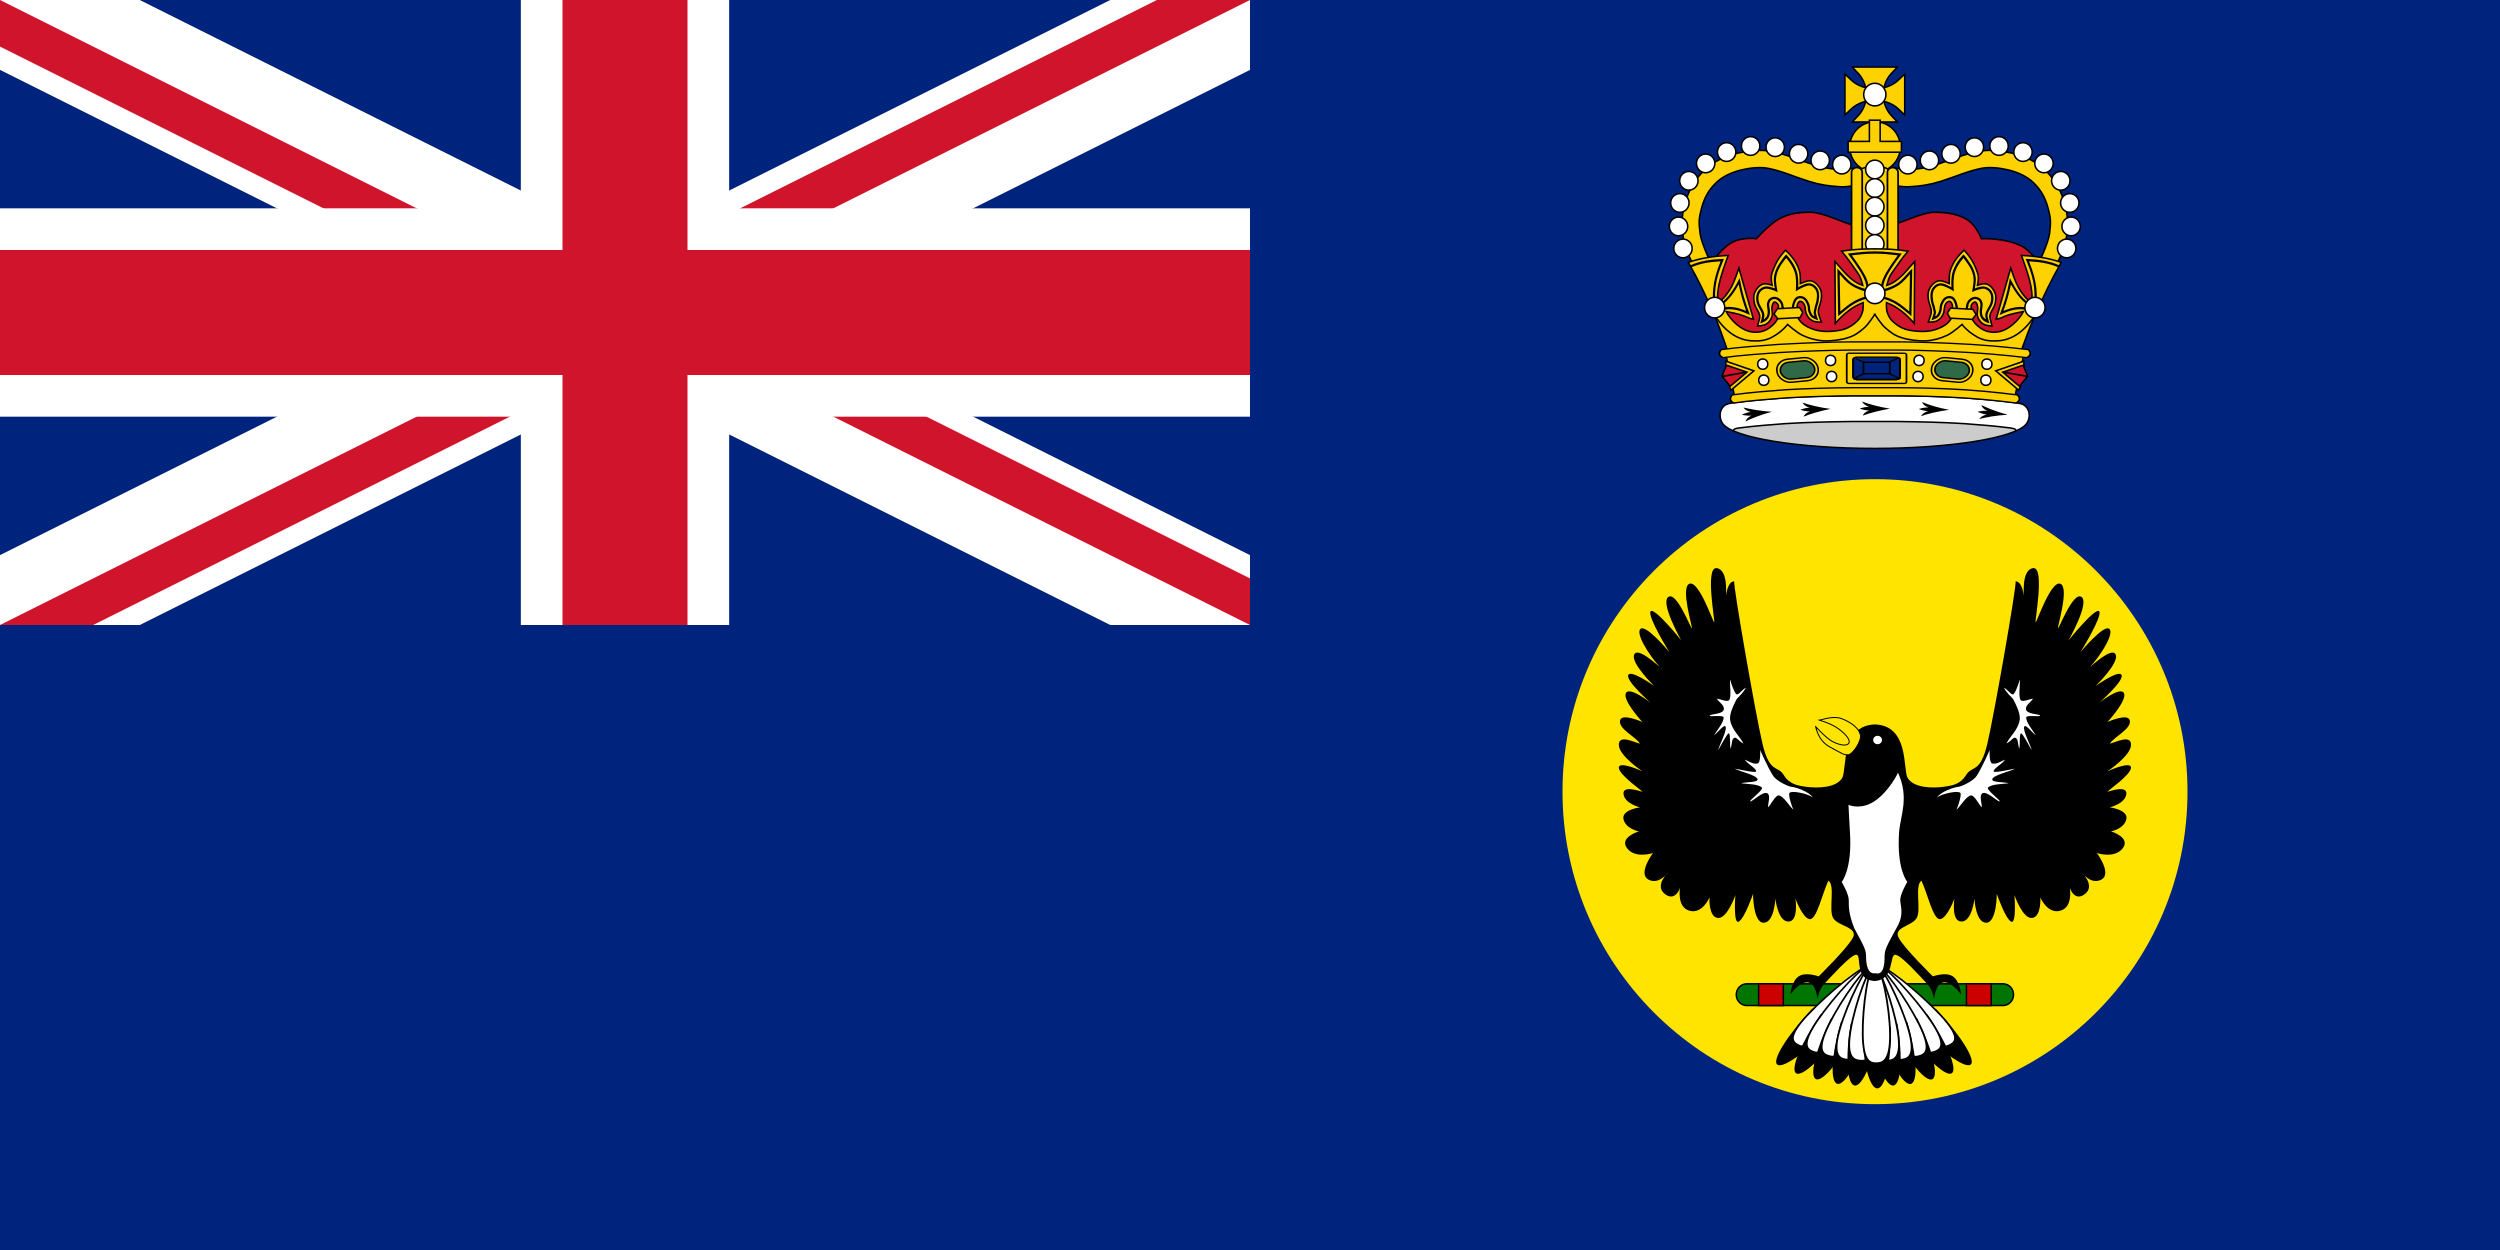 <?xml version="1.0" encoding="UTF-8"?>
<svg version="1.1" viewBox="0 0 1200 600" xmlns="http://www.w3.org/2000/svg" xmlns:cc="http://creativecommons.org/ns#" xmlns:dc="http://purl.org/dc/elements/1.1/" xmlns:rdf="http://www.w3.org/1999/02/22-rdf-syntax-ns#">
<clipPath id="c">
<path d="m0 0v150h700v150h-100zm0 300v50h300v-350h300z"/>
</clipPath>
<rect width="1200" height="600" fill="#00247d"/>
<path d="m0 0 600 300m0-300-600 300" fill="none" stroke="#fff" stroke-width="60"/>
<path d="m0 0 600 300m0-300-600 300" clip-path="url(#c)" fill="none" stroke="#cf142b" stroke-width="40"/>
<path d="m0 150h700m-400-150v350" fill="none" stroke="#fff" stroke-width="100"/>
<path d="m0 150h700m-400-150v350" fill="none" stroke="#cf142b" stroke-width="60"/>
<path d="m600 0v300h-600v300h1200v-600z" fill="#00247d"/>
<g transform="matrix(1.208 0 0 1.208 -187.32 -786.48)">
<g transform="translate(-187.47 -.378)">
<path d="m1078.8 808.64c-9.002 0.106-18.004 0.284-26.935 0.851-6.592 0.496-14.106 1.063-20.52 1.985l-1.63 0.284c-4.04 0.78-4.607 5.6-2.481 8.222 4.324 5.423 29.948 9.64 60.215 9.64 30.231 0 55.856-4.218 60.179-9.64 2.127-2.623 1.559-7.443-2.481-8.222l-1.63-0.284c-6.379-0.921-13.928-1.488-20.52-1.985-8.931-0.567-17.933-0.744-26.935-0.851h-8.612z" fill="#fff"/>
<g>
<path d="m1093.5 813.82c-2.233-0.354-4.288-0.815-6.238-1.311-1.701-0.461-3.296-0.957-4.856-1.488 0.461 0.744 1.134 1.488 2.764 2.056-1.311-0.035-3.048 0.461-3.686 0.744 0.638 0.248 2.446 0.744 3.757 0.709-1.595 0.567-2.197 1.311-2.552 2.056 1.382-0.496 2.871-0.957 4.43-1.382 1.985-0.532 4.076-0.992 6.379-1.382z"/>
<path d="m1069.9 813.92c-2.233-0.284-4.288-0.673-6.238-1.134-1.737-0.39-3.367-0.851-4.891-1.347 0.425 0.744 1.134 1.453 2.8 1.985-1.347 0-3.048 0.567-3.65 0.851 0.638 0.248 2.445 0.673 3.757 0.603-1.559 0.603-2.162 1.382-2.516 2.127 1.382-0.532 2.835-1.063 4.395-1.524 1.985-0.603 4.076-1.099 6.344-1.559z"/>
<path d="m1046.6 815.06c-2.233-0.142-4.359-0.39-6.344-0.709-1.737-0.284-3.402-0.603-4.962-0.992 0.496 0.709 1.24 1.382 2.942 1.772-1.311 0.106-2.977 0.78-3.579 1.099 0.673 0.177 2.481 0.496 3.792 0.354-1.524 0.709-2.056 1.524-2.339 2.304 1.347-0.638 2.764-1.276 4.288-1.843 1.914-0.744 3.969-1.418 6.202-1.985z"/>
<path d="m1117 814.28c-2.233 0.319-4.324 0.673-6.273 1.134-1.737 0.39-3.367 0.851-4.891 1.382 0.461-0.744 1.134-1.488 2.8-1.985-1.311-0.035-3.048-0.567-3.65-0.851 0.638-0.248 2.445-0.673 3.757-0.638-1.56-0.603-2.162-1.347-2.481-2.127 1.382 0.567 2.835 1.063 4.395 1.559 1.949 0.567 4.04 1.099 6.344 1.524z"/>
<path d="m1140.3 816.23c-2.233 0.142-4.324 0.354-6.309 0.673-1.737 0.284-3.402 0.638-4.997 1.028 0.532-0.709 1.276-1.382 2.977-1.772-1.347-0.106-3.013-0.78-3.615-1.099 0.673-0.213 2.481-0.532 3.828-0.354-1.524-0.709-2.091-1.524-2.375-2.304 1.347 0.638 2.764 1.24 4.288 1.843 1.914 0.709 3.969 1.382 6.202 1.985z"/>
</g>
<path d="m1087.5 818.92c-36.079 0-57.947 2.091-56.139 3.686 12.653 5.281 37.568 6.982 56.139 7.017 18.536-0.035 43.451-1.737 56.104-7.017 1.808-1.595-20.06-3.686-56.104-3.686z" fill="#ccc"/>
<path d="m1143.5 822.71c0.319-0.851-1.099-1.099-2.587-1.276-5.777-0.744-12.192-1.24-17.898-1.666-8.931-0.567-17.933-0.744-26.935-0.851h-17.26c-9.002 0.106-18.004 0.284-26.935 0.851-5.706 0.425-12.121 0.921-17.898 1.666-1.488 0.177-2.906 0.425-2.587 1.276" fill="none" stroke="#000" stroke-width=".616"/>
<path d="m1078.8 808.64c-9.002 0.106-18.004 0.284-26.935 0.851-6.592 0.496-14.106 1.063-20.52 1.985l-1.63 0.284c-4.04 0.78-4.607 5.6-2.481 8.222 4.324 5.423 29.948 9.64 60.215 9.64 30.231 0 55.856-4.218 60.179-9.64 2.127-2.623 1.559-7.443-2.481-8.222l-1.63-0.284c-6.379-0.921-13.928-1.488-20.52-1.985-8.931-0.567-17.933-0.744-26.935-0.851h-8.612z" fill="none" stroke="#000" stroke-width=".616"/>
</g>
<g transform="matrix(.524 0 0 .524 734.5 554.88)">
<g transform="matrix(.474 0 0 .5 -169.17 117.35)" stroke-width="2.417">
<path d="m1219.6 702.3 17.558-48.601 7.092-20.121 17.575-10.352 17.8-38.344 8.385-10.028 1.294-35.329s-12.298-25.061-31.33-34.06c-27.225-12.874-64.179-11.103-64.179-11.103s-8.536-21.396-24.193-29.722c-15.657-8.326-33.042-10.333-51.289-10.333s-50.995 15.463-68.704 20.008c-9.207 2.363-29.998 10.333-29.998 10.333s-20.792-7.97-29.998-10.333c-17.709-4.545-50.457-20.008-68.704-20.008-18.247 0-35.064 1.705-51.289 10.333-15.089 8.024-35.803 29.722-35.803 29.722s-23.717-3.051-40.379 6.45c-20.783 11.851-35.428 36.778-35.428 36.778l1.435 38.601 3.273 14.755 13.43 14.63 17.507 29.548 12.543 29.142 13.425 38.035z" fill="#cf142b" fill-rule="evenodd"/>
<path d="m1219.6 702.3 17.558-48.601 7.092-20.121 17.575-10.352 17.8-38.344 8.385-10.028 1.294-35.329s-12.298-25.061-31.33-34.06c-27.225-12.874-64.179-11.103-64.179-11.103s-8.536-21.396-24.193-29.722c-15.657-8.326-33.042-10.333-51.289-10.333s-50.995 15.463-68.704 20.008c-9.207 2.363-29.998 10.333-29.998 10.333s-20.792-7.97-29.998-10.333c-17.709-4.545-50.457-20.008-68.704-20.008-18.247 0-35.064 1.705-51.289 10.333-15.089 8.024-35.803 29.722-35.803 29.722s-23.717-3.051-40.379 6.45c-20.783 11.851-35.428 36.778-35.428 36.778l1.435 38.601 3.273 14.755 13.43 14.63 17.507 29.548 12.543 29.142 13.425 38.035z" fill="none" stroke="#000" stroke-width="2.417"/>
</g>
<g stroke-width="1.177">
<g transform="translate(-139.77 75.518)">
<g transform="translate(-6.284 10.459)">
<g transform="matrix(-1 0 0 1 923.9 0)">
<g stroke-width="1.177">
<path d="m358.41 213.62c-9.019 2.001-18.587 5.975-26.125 13.438-6.987 6.918-11.634 15.083-14.312 25-2.507 9.282-2.583 14.802-1.469 24.045 1.434 11.893 8.75 23.83 8.75 23.83l12.611-2.25s-7.599-16.016-8.454-23.111c-1.028-8.523-0.996-11.257 1.125-19.108 2.197-8.133 5.386-13.722 10.875-19.156 5.177-5.125 12.469-8.3 19.938-10.031 6.661-1.544 14.188-2.204 20.031-1 11.099 2.288 18.309 5.911 30.375 9.719 8.703 2.746 15.356 3.688 24.156 4.188 5.383 0.306 11.605-1.037 17.438-2.281s10.719-2.531 10.719-2.531l-3.281-12.594s-4.662 1.234-10.156 2.406-12.358 2.123-13.969 2.031c-8.297-0.471-13.168-1.163-20.969-3.625-11.169-3.524-19.074-7.432-31.688-10.062-8.499-1.773-17.217-0.765-25.594 1.094z" color="#000000" fill="#fed100" style="text-decoration-line:none;text-indent:0;text-transform:none"/>
<path d="m358.41 213.62c-9.019 2.001-18.587 5.975-26.125 13.438-6.987 6.918-11.634 15.083-14.312 25-2.507 9.282-2.583 14.802-1.469 24.045 1.434 11.893 8.75 23.83 8.75 23.83l12.611-2.25s-7.599-16.016-8.454-23.111c-1.028-8.523-0.996-11.257 1.125-19.108 2.197-8.133 5.386-13.722 10.875-19.156 5.177-5.125 12.469-8.3 19.938-10.031 6.661-1.544 14.188-2.204 20.031-1 11.099 2.288 18.309 5.911 30.375 9.719 8.703 2.746 15.356 3.688 24.156 4.188 5.383 0.306 11.605-1.037 17.438-2.281s10.719-2.531 10.719-2.531l-3.281-12.594s-4.662 1.234-10.156 2.406-12.358 2.123-13.969 2.031c-8.297-0.471-13.168-1.163-20.969-3.625-11.169-3.524-19.074-7.432-31.688-10.062-8.499-1.773-17.217-0.765-25.594 1.094z" color="#000000" fill="none" stroke="#000" stroke-width="1.177" style="text-decoration-line:none;text-indent:0;text-transform:none"/>
</g>
<g transform="matrix(1.331 0 0 1.331 679.36 -1151.1)" stroke-width=".884">
<g transform="matrix(.5 0 0 .5 -1617.5 688.21)" stroke-width="1.768">
<ellipse transform="translate(0 -2.063)" cx="2689.7" cy="785.03" rx="10.489" ry="10.66" fill="#fff" stroke="#000" stroke-width="1.768"/>
</g>
</g>
<g transform="matrix(1.331 0 0 1.331 676 -1167.8)" stroke-width=".884">
<g transform="matrix(.5 0 0 .5 -1617.5 688.21)" stroke-width="1.768">
<ellipse transform="translate(0 -2.063)" cx="2689.7" cy="785.03" rx="10.489" ry="10.66" fill="#fff" stroke="#000" stroke-width="1.768"/>
</g>
</g>
<g transform="matrix(1.331 0 0 1.331 677.01 -1185.6)" stroke-width=".884">
<g transform="matrix(.5 0 0 .5 -1617.5 688.21)" stroke-width="1.768">
<ellipse transform="translate(0 -2.063)" cx="2689.7" cy="785.03" rx="10.489" ry="10.66" fill="#fff" stroke="#000" stroke-width="1.768"/>
</g>
</g>
<g transform="matrix(1.331 0 0 1.331 683.83 -1202.4)" stroke-width=".884">
<g transform="matrix(.5 0 0 .5 -1617.5 688.21)" stroke-width="1.768">
<ellipse transform="translate(0 -2.063)" cx="2689.7" cy="785.03" rx="10.489" ry="10.66" fill="#fff" stroke="#000" stroke-width="1.768"/>
</g>
</g>
<g transform="matrix(1.331 0 0 1.331 696.57 -1215.6)" stroke-width=".884">
<g transform="matrix(.5 0 0 .5 -1617.5 688.21)" stroke-width="1.768">
<ellipse transform="translate(0 -2.063)" cx="2689.7" cy="785.03" rx="10.489" ry="10.66" fill="#fff" stroke="#000" stroke-width="1.768"/>
</g>
</g>
<g transform="matrix(1.331 0 0 1.331 712.48 -1224.2)" stroke-width=".884">
<g transform="matrix(.5 0 0 .5 -1617.5 688.21)" stroke-width="1.768">
<ellipse transform="translate(0 -2.063)" cx="2689.7" cy="785.03" rx="10.489" ry="10.66" fill="#fff" stroke="#000" stroke-width="1.768"/>
</g>
</g>
<g transform="matrix(1.331 0 0 1.331 730.67 -1228.8)" stroke-width=".884">
<g transform="matrix(.5 0 0 .5 -1617.5 688.21)" stroke-width="1.768">
<ellipse transform="translate(0 -2.063)" cx="2689.7" cy="785.03" rx="10.489" ry="10.66" fill="#fff" stroke="#000" stroke-width="1.768"/>
</g>
</g>
<g transform="matrix(1.331 0 0 1.331 749.32 -1227.9)" stroke-width=".884">
<g transform="matrix(.5 0 0 .5 -1617.5 688.21)" stroke-width="1.768">
<ellipse transform="translate(0 -2.063)" cx="2689.7" cy="785.03" rx="10.489" ry="10.66" fill="#fff" stroke="#000" stroke-width="1.768"/>
</g>
</g>
<g transform="matrix(1.331 0 0 1.331 799.8 -1214.7)" stroke-width=".884">
<g transform="matrix(.5 0 0 .5 -1617.5 688.21)" stroke-width="1.768">
<ellipse transform="translate(0 -2.063)" cx="2689.7" cy="785.03" rx="10.489" ry="10.66" fill="#fff" stroke="#000" stroke-width="1.768"/>
</g>
</g>
<g transform="matrix(1.331 0 0 1.331 767.06 -1222.9)" stroke-width=".884">
<g transform="matrix(.5 0 0 .5 -1617.5 688.21)" stroke-width="1.768">
<ellipse transform="translate(0 -2.063)" cx="2689.7" cy="785.03" rx="10.489" ry="10.66" fill="#fff" stroke="#000" stroke-width="1.768"/>
</g>
</g>
<g transform="matrix(1.331 0 0 1.331 783.43 -1217.9)" stroke-width=".884">
<g transform="matrix(.5 0 0 .5 -1617.5 688.21)" stroke-width="1.768">
<ellipse transform="translate(0 -2.063)" cx="2689.7" cy="785.03" rx="10.489" ry="10.66" fill="#fff" stroke="#000" stroke-width="1.768"/>
</g>
</g>
</g>
<g stroke-width="1.177">
<path d="m358.41 213.62c-9.019 2.001-18.587 5.975-26.125 13.438-6.987 6.918-11.634 15.083-14.312 25-2.507 9.282-2.583 14.802-1.469 24.045 1.434 11.893 8.75 23.83 8.75 23.83l12.611-2.25s-7.599-16.016-8.454-23.111c-1.028-8.523-0.996-11.257 1.125-19.108 2.197-8.133 5.386-13.722 10.875-19.156 5.177-5.125 12.469-8.3 19.938-10.031 6.661-1.544 14.188-2.204 20.031-1 11.099 2.288 18.309 5.911 30.375 9.719 8.703 2.746 15.356 3.688 24.156 4.188 5.383 0.306 11.605-1.037 17.438-2.281s10.719-2.531 10.719-2.531l-3.281-12.594s-4.662 1.234-10.156 2.406-12.358 2.123-13.969 2.031c-8.297-0.471-13.168-1.163-20.969-3.625-11.169-3.524-19.074-7.432-31.688-10.062-8.499-1.773-17.217-0.765-25.594 1.094z" color="#000000" fill="#fed100" style="text-decoration-line:none;text-indent:0;text-transform:none"/>
<path d="m358.41 213.62c-9.019 2.001-18.587 5.975-26.125 13.438-6.987 6.918-11.634 15.083-14.312 25-2.507 9.282-2.583 14.802-1.469 24.045 1.434 11.893 8.75 23.83 8.75 23.83l12.611-2.25s-7.599-16.016-8.454-23.111c-1.028-8.523-0.996-11.257 1.125-19.108 2.197-8.133 5.386-13.722 10.875-19.156 5.177-5.125 12.469-8.3 19.938-10.031 6.661-1.544 14.188-2.204 20.031-1 11.099 2.288 18.309 5.911 30.375 9.719 8.703 2.746 15.356 3.688 24.156 4.188 5.383 0.306 11.605-1.037 17.438-2.281s10.719-2.531 10.719-2.531l-3.281-12.594s-4.662 1.234-10.156 2.406-12.358 2.123-13.969 2.031c-8.297-0.471-13.168-1.163-20.969-3.625-11.169-3.524-19.074-7.432-31.688-10.062-8.499-1.773-17.217-0.765-25.594 1.094z" color="#000000" fill="none" stroke="#000" stroke-width="1.177" style="text-decoration-line:none;text-indent:0;text-transform:none"/>
</g>
<g transform="matrix(1.331 0 0 1.331 679.36 -1151.1)" stroke-width=".884">
<g transform="matrix(.5 0 0 .5 -1617.5 688.21)" stroke-width="1.768">
<ellipse transform="translate(0 -2.063)" cx="2689.7" cy="785.03" rx="10.489" ry="10.66" fill="#fff" stroke="#000" stroke-width="1.768"/>
</g>
</g>
<g transform="matrix(1.331 0 0 1.331 676 -1167.8)" stroke-width=".884">
<g transform="matrix(.5 0 0 .5 -1617.5 688.21)" stroke-width="1.768">
<ellipse transform="translate(0 -2.063)" cx="2689.7" cy="785.03" rx="10.489" ry="10.66" fill="#fff" stroke="#000" stroke-width="1.768"/>
</g>
</g>
<g transform="matrix(1.331 0 0 1.331 677.01 -1185.6)" stroke-width=".884">
<g transform="matrix(.5 0 0 .5 -1617.5 688.21)" stroke-width="1.768">
<ellipse transform="translate(0 -2.063)" cx="2689.7" cy="785.03" rx="10.489" ry="10.66" fill="#fff" stroke="#000" stroke-width="1.768"/>
</g>
</g>
<g transform="matrix(1.331 0 0 1.331 683.83 -1202.4)" stroke-width=".884">
<g transform="matrix(.5 0 0 .5 -1617.5 688.21)" stroke-width="1.768">
<ellipse transform="translate(0 -2.063)" cx="2689.7" cy="785.03" rx="10.489" ry="10.66" fill="#fff" stroke="#000" stroke-width="1.768"/>
</g>
</g>
<g transform="matrix(1.331 0 0 1.331 696.57 -1215.6)" stroke-width=".884">
<g transform="matrix(.5 0 0 .5 -1617.5 688.21)" stroke-width="1.768">
<ellipse transform="translate(0 -2.063)" cx="2689.7" cy="785.03" rx="10.489" ry="10.66" fill="#fff" stroke="#000" stroke-width="1.768"/>
</g>
</g>
<g transform="matrix(1.331 0 0 1.331 712.48 -1224.2)" stroke-width=".884">
<g transform="matrix(.5 0 0 .5 -1617.5 688.21)" stroke-width="1.768">
<ellipse transform="translate(0 -2.063)" cx="2689.7" cy="785.03" rx="10.489" ry="10.66" fill="#fff" stroke="#000" stroke-width="1.768"/>
</g>
</g>
<g transform="matrix(1.331 0 0 1.331 730.67 -1228.8)" stroke-width=".884">
<g transform="matrix(.5 0 0 .5 -1617.5 688.21)" stroke-width="1.768">
<ellipse transform="translate(0 -2.063)" cx="2689.7" cy="785.03" rx="10.489" ry="10.66" fill="#fff" stroke="#000" stroke-width="1.768"/>
</g>
</g>
<g transform="matrix(1.331 0 0 1.331 749.32 -1227.9)" stroke-width=".884">
<g transform="matrix(.5 0 0 .5 -1617.5 688.21)" stroke-width="1.768">
<ellipse transform="translate(0 -2.063)" cx="2689.7" cy="785.03" rx="10.489" ry="10.66" fill="#fff" stroke="#000" stroke-width="1.768"/>
</g>
</g>
<g transform="matrix(1.331 0 0 1.331 799.8 -1214.7)" stroke-width=".884">
<g transform="matrix(.5 0 0 .5 -1617.5 688.21)" stroke-width="1.768">
<ellipse transform="translate(0 -2.063)" cx="2689.7" cy="785.03" rx="10.489" ry="10.66" fill="#fff" stroke="#000" stroke-width="1.768"/>
</g>
</g>
<g transform="matrix(1.331 0 0 1.331 767.06 -1222.9)" stroke-width=".884">
<g transform="matrix(.5 0 0 .5 -1617.5 688.21)" stroke-width="1.768">
<ellipse transform="translate(0 -2.063)" cx="2689.7" cy="785.03" rx="10.489" ry="10.66" fill="#fff" stroke="#000" stroke-width="1.768"/>
</g>
</g>
<g transform="matrix(1.331 0 0 1.331 783.43 -1217.9)" stroke-width=".884">
<g transform="matrix(.5 0 0 .5 -1617.5 688.21)" stroke-width="1.768">
<ellipse transform="translate(0 -2.063)" cx="2689.7" cy="785.03" rx="10.489" ry="10.66" fill="#fff" stroke="#000" stroke-width="1.768"/>
</g>
</g>
</g>
<g transform="translate(-3.4e-6)">
<g transform="matrix(1.21 0 0 1.21 213.62 155.72)">
<g stroke-width=".972">
<path d="m185.96 37.047c1.567-1.984 3.439-3.458 4.957-5.475 1.594-2.119 2.81-4.798 3.435-7.503-2.771 0.691-5.449 1.907-7.569 3.501-2.017 1.517-3.491 3.389-5.475 4.957v-25.411c1.984 1.567 3.458 3.439 5.475 4.957 2.119 1.594 4.798 2.81 7.569 3.501-0.625-2.705-1.841-5.384-3.435-7.503-1.517-2.017-3.389-3.491-4.957-5.475l28.152 9e-7c-1.567 1.984-3.439 3.458-4.957 5.475-1.594 2.119-2.81 4.798-3.435 7.503 2.771-0.691 5.449-1.907 7.569-3.501 2.017-1.517 3.491-3.389 5.475-4.957v25.411c-1.984-1.567-3.458-3.439-5.475-4.957-2.119-1.594-4.798-2.81-7.569-3.501 0.625 2.705 1.841 5.384 3.435 7.503 1.517 2.017 3.389 3.491 4.957 5.475z" fill="#fed100" stroke="#000" stroke-width=".972"/>
</g>
<g transform="matrix(1.331 0 0 1.331 562.93 -1417.2)" stroke-width=".73">
<g transform="matrix(.5 0 0 .5 -1617.5 688.21)" stroke-width="1.461">
<ellipse transform="translate(0 -2.063)" cx="2689.7" cy="785.03" rx="10.489" ry="10.66" fill="#fff" stroke="#000" stroke-width="1.461"/>
</g>
</g>
</g>
<g transform="matrix(.943 0 0 .943 266.87 172.35)">
<g transform="matrix(1.863 0 0 1.833 97.192 -1597.7)" stroke-width=".675">
<ellipse transform="matrix(1.04 0 0 1.04 -2741.9 82.476)" cx="2689.7" cy="785.03" rx="10.489" ry="10.66" fill="#fed100"/>
<ellipse transform="matrix(1.04 0 0 1.04 -2741.9 82.476)" cx="2689.7" cy="785.03" rx="10.489" ry="10.66" fill="none" stroke="#000" stroke-width=".649"/>
</g>
<g stroke-width="1.247">
<path d="m195.84 28.438v17.062h-17.062v8.688h42.812v-8.688h-17.094v-17.062z" fill="#fed100"/>
<path d="m195.84 28.437v17.062h-17.062v8.688h42.812v-8.688h-17.094v-17.062z" fill="none" stroke="#000" stroke-width="1.247"/>
</g>
</g>
<g transform="translate(299.98 6.684)">
<g transform="translate(-39.304 193.4)" stroke-width="1.177">
<g>
<rect x="182.33" y="34.934" width="25.322" height="71.72" ry="6.386" fill="#fed100" fill-rule="evenodd"/>
<rect x="182.33" y="34.934" width="25.322" height="71.72" ry="6.386" fill="none" stroke="#000" stroke-width="1.177"/>
</g>
<g transform="translate(-303.37 -281.42)">
<g stroke-width="1.154">
<g transform="matrix(1.147 0 0 .907 226.84 -537.15)">
<rect x="221.33" y="941.22" width="7.041" height="79.256" ry="3.8" fill="#fed100" fill-rule="evenodd"/>
<path d="m224.85 941.22c1.95 0 3.52 1.695 3.52 3.8v71.656c0 2.105-1.57 3.8-3.52 3.8s-3.52-1.695-3.52-3.8v-71.656c0-2.105 1.57-3.8 3.52-3.8z" fill="none" stroke="#000" stroke-width="1.154"/>
</g>
<g transform="matrix(1.147 0 0 .907 232.09 -537.15)">
<rect x="240.49" y="941.22" width="7.041" height="79.256" ry="3.8" fill="#fed100" fill-rule="evenodd"/>
<rect x="240.49" y="941.22" width="7.041" height="79.256" ry="3.8" fill="none" stroke="#000" stroke-width="1.154"/>
</g>
</g>
</g>
</g>
<g transform="translate(-25.575 194.49)" stroke-width=".884">
<g transform="matrix(1.331 0 0 1.331 544.15 -1401.7)">
<g transform="matrix(.5 0 0 .5 -1617.5 688.21)" stroke-width="1.768">
<ellipse transform="translate(0 -2.063)" cx="2689.7" cy="785.03" rx="10.489" ry="10.66" fill="#fff" stroke="#000" stroke-width="1.768"/>
</g>
</g>
<g transform="matrix(1.331 0 0 1.331 544.15 -1387.6)">
<g transform="matrix(.5 0 0 .5 -1617.5 688.21)" stroke-width="1.768">
<ellipse transform="translate(0 -2.063)" cx="2689.7" cy="785.03" rx="10.489" ry="10.66" fill="#fff" stroke="#000" stroke-width="1.768"/>
</g>
</g>
<g transform="matrix(1.331 0 0 1.331 544.15 -1373.5)">
<g transform="matrix(.5 0 0 .5 -1617.5 688.21)" stroke-width="1.768">
<ellipse transform="translate(0 -2.063)" cx="2689.7" cy="785.03" rx="10.489" ry="10.66" fill="#fff" stroke="#000" stroke-width="1.768"/>
</g>
</g>
<g transform="matrix(1.331 0 0 1.331 544.15 -1359.3)">
<g transform="matrix(.5 0 0 .5 -1617.5 688.21)" stroke-width="1.768">
<ellipse transform="translate(0 -2.063)" cx="2689.7" cy="785.03" rx="10.489" ry="10.66" fill="#fff" stroke="#000" stroke-width="1.768"/>
</g>
</g>
<g transform="matrix(1.331 0 0 1.331 544.15 -1345.2)">
<g transform="matrix(.5 0 0 .5 -1617.5 688.21)" stroke-width="1.768">
<ellipse transform="translate(0 -2.063)" cx="2689.7" cy="785.03" rx="10.489" ry="10.66" fill="#fff" stroke="#000" stroke-width="1.768"/>
</g>
</g>
</g>
</g>
</g>
</g>
<g transform="translate(120.94 241.14)">
<g transform="translate(467.6 -914.69)" stroke-width="1.177">
<g transform="translate(-5e-6)">
<path d="m-147.29 1086.9c-6.72 15.023-12.101 29.69-17.375 44.782h-216.62c-5.098-14.589-10.297-30.282-16.708-44.782 0 0 13.482 18.865 23.578 23.427 5.608 2.534 12.623 3.289 18.421 1.228 7.641-2.717 17.807-16.579 17.807-16.579s9.141 10.698 15.351 13.509c5.829 2.638 12.644 2.745 19.035 2.456 5.655-0.256 11.92-0.469 16.579-3.684 7.055-4.869 14.123-21.491 14.123-21.491s6.838 13.078 12.281 17.807c4.491 3.902 10.131 6.816 15.965 7.982 5.834 1.167 12.21 0.79 17.807-1.228 7.588-2.736 19.649-14.123 19.649-14.123s8.302 10.296 14.123 12.895c5.635 2.515 12.414 3.256 18.421 1.842 6.357-1.496 11.698-6.1 16.579-10.439 4.357-3.872 10.988-13.602 10.988-13.602z" fill="#fed100"/>
<path d="m-147.29 1086.9c-6.72 15.023-12.101 29.69-17.375 44.782h-216.62c-5.098-14.589-10.297-30.282-16.708-44.782 0 0 13.482 18.865 23.578 23.427 5.608 2.534 12.623 3.289 18.421 1.228 7.641-2.717 17.807-16.579 17.807-16.579s9.141 10.698 15.351 13.509c5.829 2.638 12.644 2.745 19.035 2.456 5.655-0.256 11.92-0.469 16.579-3.684 7.055-4.869 14.123-21.491 14.123-21.491s6.838 13.078 12.281 17.807c4.491 3.902 10.131 6.816 15.965 7.982 5.834 1.167 12.21 0.79 17.807-1.228 7.588-2.736 19.649-14.123 19.649-14.123s8.302 10.296 14.123 12.895c5.635 2.515 12.414 3.256 18.421 1.842 6.357-1.496 11.698-6.1 16.579-10.439 4.357-3.872 10.988-13.602 10.988-13.602z" fill="none" stroke="#000"/>
</g>
<path d="m-272.65 1095.5s-4.939 7.603-7.977 10.201c-4.218 3.608-6.992 5.781-12.411 7.489-5.409 1.705-12.953 2.664-18.616 2.354-5.477-0.3-11.112-1.888-16.048-4.279-4.291-2.079-11.127-8.131-11.127-8.131-3.323 4.312-7.555 7.34-11.583 9.579-5.151 2.862-10.24 3.12-15.586 2.832-10.867-0.586-21.005-7.374-29.137-21.138-5.273-12.47-11.338-25.099-18.912-38.342 8.729-3.09 18.903-4.736 30.187-5.271-4.589 12.931-9.35 25.528-7.666 35.936 9.481-7.101 12.547-16.767 15.812-26.354l11.021 38.812c-6.689-1.173-3.132-2.555-20.698-5.885 3.52 6.637 11.578 14.832 20.462 15.639 5.974 0.542 10.31-1.303 14.107-4.596 2.728-2.366 5.215-5.495 5.182-9.02-0.019-2.019-0.037-4.037-0.056-6.056-0.012-1.297-1.613-3.132-2.909-3.151-1.236-0.017-1.578 1.988-1.908 3.179-0.66 2.383 0.665 5.037 0 7.419-0.734 2.626-2.141 4.699-4.451 6.147-1.924 1.206-6.571 1.484-6.571 1.484l1.484-5.723c1.047-4.037-2.872-7.171-3.815-11.234-0.607-2.615-0.941-5.54 0-8.054 1.018-2.72 3.079-5.367 5.723-6.571 0.965-0.439 2.122-0.499 3.179-0.424 1.495 0.106 4.451 1.06 4.451 1.06s-0.848-4.091-0.636-6.571c0.258-3.007 2.805-8.578 4.239-11.234 2.381-4.41 6.168-8.383 6.6-8.81 0.415 0.417 4.52 4.238 7.202 8.471 1.615 2.55 3.272 6.234 3.739 9.216 0.384 2.459 0.247 7.659 0.247 7.659s4.366-1.793 5.85-2.003c1.049-0.148 2.208-0.169 3.201 0.202 2.721 1.016 4.961 3.514 6.166 6.157 1.114 2.443 0.984 5.384 0.56 8.035-0.658 4.119-3.078 7.305-1.753 11.26l1.878 5.606s-4.654 0.046-6.658-1.023c-2.405-1.283-3.954-3.254-4.868-5.822-0.829-2.33-0.348-5.183-1.788-7.189-0.637-0.888-1.528-1.871-2.76-1.767-1.292 0.108-2.2 2.22-2.254 3.516l-0.229 5.451c-0.07 1.675 0.693 3.416 1.59 4.771 2.197 3.32 5.468 5.335 9.158 6.83 3.997 1.62 7.601 2.242 11.913 2.293 3.597 0.042 9.85-0.547 13.258-1.699 4.199-1.419 6.669-3.221 9.918-6.236 1.831-1.7 3.055-4.168 3.86-6.533 0.928-2.724 0.594-7.424 0.594-7.424-4.178 1.584-7.811 3.713-11.086 6.201-3.701 2.812-6.943 6.081-9.998 9.538l-0.297-46.919c4.353 4.802 7.517 9.102 11.87 12.718 3.665 3.045 5.549 4.207 9.214 5.396-1.047-3.774-1.401-6.064-4.103-9.838-3.747-5.233-7.396-10.852-11.932-16.086 8.353-1.391 16.702-1.766 25.167-1.766 8.465 0 16.813 0.375 25.167 1.766-4.537 5.233-8.186 10.852-11.932 16.086-2.702 3.774-3.056 6.064-4.103 9.838 3.665-1.189 5.549-2.351 9.214-5.396 4.353-3.616 7.517-7.917 11.87-12.718l-0.297 46.919c-3.055-3.457-6.298-6.726-9.998-9.538-3.274-2.488-6.907-4.617-11.086-6.201 0 0-0.334 4.7 0.594 7.424 0.806 2.365 2.029 4.833 3.86 6.533 3.248 3.015 5.718 4.817 9.918 6.236 3.408 1.152 9.661 1.741 13.258 1.699 4.312-0.05 7.917-0.673 11.913-2.293 3.69-1.495 6.96-3.51 9.158-6.83 0.897-1.355 1.66-3.096 1.59-4.771l-0.229-5.451c-0.054-1.296-0.962-3.408-2.254-3.516-1.232-0.103-2.123 0.88-2.76 1.767-1.44 2.006-0.958 4.859-1.788 7.189-0.914 2.568-2.463 4.539-4.868 5.822-2.003 1.069-6.658 1.023-6.658 1.023l1.878-5.606c1.325-3.955-1.095-7.141-1.753-11.26-0.424-2.651-0.554-5.592 0.56-8.035 1.205-2.643 3.445-5.14 6.166-6.157 0.993-0.371 2.152-0.35 3.201-0.202 1.484 0.21 5.85 2.003 5.85 2.003s-0.138-5.2 0.247-7.659c0.466-2.982 2.123-6.666 3.739-9.216 2.683-4.234 6.787-8.054 7.202-8.471 0.432 0.427 4.219 4.4 6.6 8.81 1.434 2.656 3.982 8.226 4.239 11.234 0.212 2.48-0.636 6.571-0.636 6.571s2.956-0.954 4.451-1.06c1.057-0.075 2.215-0.015 3.179 0.424 2.644 1.203 4.704 3.851 5.723 6.571 0.941 2.514 0.607 5.439 0 8.054-0.943 4.063-4.862 7.196-3.815 11.234l1.484 5.723s-4.646-0.278-6.571-1.484c-2.31-1.447-3.718-3.521-4.451-6.147-0.665-2.382 0.66-5.035 0-7.419-0.33-1.191-0.672-3.197-1.908-3.179-1.297 0.018-2.897 1.854-2.909 3.151-0.019 2.019-0.037 4.037-0.056 6.056-0.033 3.525 2.455 6.654 5.182 9.02 3.797 3.293 8.133 5.139 14.107 4.596 8.884-0.807 16.942-9.002 20.462-15.639-17.566 3.33-14.009 4.712-20.698 5.885l11.021-38.812c3.265 9.587 6.331 19.253 15.812 26.354 1.684-10.409-3.077-23.006-7.666-35.936 11.284 0.535 21.457 2.181 30.187 5.271-7.574 13.242-13.639 25.871-18.912 38.342-8.132 13.764-18.27 20.552-29.137 21.138-5.346 0.288-10.435 0.03-15.586-2.832-4.028-2.238-8.259-5.267-11.583-9.579 0 0-6.836 6.052-11.127 8.131-4.936 2.392-10.571 3.979-16.048 4.279-5.663 0.31-13.207-0.649-18.616-2.354-5.418-1.708-8.193-3.881-12.411-7.489-3.037-2.598-7.977-10.201-7.977-10.201z" fill="#fed100"/>
<path d="m-365.99 1115.5c-10.867-0.586-21.005-7.374-29.137-21.138-5.273-12.47-11.338-25.099-18.912-38.342 8.729-3.09 18.903-4.736 30.187-5.271-4.589 12.931-9.35 25.528-7.666 35.936 9.481-7.101 12.547-16.767 15.812-26.354l11.021 38.812c-6.689-1.173-3.132-2.555-20.698-5.885 3.52 6.637 11.578 14.832 20.462 15.639zm185.62-6.601c8.884-0.807 16.942-9.002 20.462-15.639-17.566 3.33-14.009 4.712-20.698 5.885l11.021-38.812c3.265 9.587 6.331 19.253 15.812 26.354 1.684-10.409-3.077-23.006-7.666-35.936 11.284 0.535 21.457 2.181 30.187 5.271-7.574 13.242-13.639 25.871-18.912 38.342-8.132 13.764-18.27 20.552-29.137 21.138l-0.208 0.384z" fill="#fed100"/>
<path d="m-311.65 1115.5c-5.477-0.3-11.112-1.888-16.048-4.279-4.291-2.079-11.127-8.131-11.127-8.131-3.323 4.312-7.555 7.34-11.583 9.579-5.151 2.862-10.24 3.12-15.586 2.832l-0.188 1.873 1.256-8.474c5.974 0.542 10.31-1.303 14.107-4.596 2.728-2.366 5.215-5.495 5.182-9.02-0.019-2.019-0.037-4.037-0.056-6.056-0.012-1.297-1.613-3.132-2.909-3.151-1.236-0.017-1.578 1.988-1.908 3.179-0.66 2.383 0.665 5.037 0 7.419-0.734 2.626-2.141 4.699-4.451 6.147-1.924 1.206-6.571 1.484-6.571 1.484l1.484-5.723c1.047-4.037-2.872-7.171-3.815-11.234-0.607-2.615-0.941-5.54 0-8.054 1.018-2.72 3.079-5.367 5.723-6.571 0.965-0.439 2.122-0.499 3.179-0.424 1.495 0.106 4.451 1.06 4.451 1.06s-0.848-4.091-0.636-6.571c0.258-3.007 2.805-8.578 4.239-11.234 2.381-4.41 6.168-8.383 6.6-8.81 0.415 0.417 4.52 4.238 7.202 8.471 1.615 2.55 3.272 6.234 3.739 9.216 0.384 2.459 0.247 7.659 0.247 7.659s4.366-1.793 5.85-2.003c1.049-0.148 2.208-0.169 3.201 0.202 2.721 1.016 4.961 3.514 6.166 6.157 1.114 2.443 0.984 5.384 0.56 8.035-0.658 4.119-3.078 7.305-1.753 11.26l1.878 5.606s-4.654 0.046-6.658-1.023c-2.405-1.283-3.954-3.254-4.868-5.822-0.829-2.33-0.348-5.183-1.788-7.189-0.637-0.888-1.528-1.871-2.76-1.767-1.292 0.108-2.2 2.22-2.254 3.516l-0.229 5.451c-0.07 1.675 0.693 3.416 1.59 4.771 2.197 3.32 5.468 5.335 9.158 6.83 3.997 1.62 7.601 2.242 11.913 2.293z" fill="#fed100"/>
<path d="m-203.85 1095.1-0.126-0.211c-0.151-2.569 0.719-6.969 0.719-6.969 0.484-2.19 2.362-4.533 4.688-5.375 1.254-0.454 2.776-0.629 4.125 0.031 0.823 0.402 1.486 0.714 2.031 1.281 0.545 0.567 0.884 1.312 1.25 2.375 0.535 1.554 0.302 3.174 0.031 4.563-0.447 2.291-0.397 4.293 0.25 5.844 0.457 1.095 1.377 1.915 2.562 2.625-0.22-0.783-0.379-1.163-0.5-2.031-0.179-1.287 0.038-2.617 0.531-3.781 0.858-2.028 2.043-3.627 2.844-5.406 0.764-1.697 1.163-3.62 1.031-5.438-0.109-1.499-0.552-3.048-1.406-4.125-0.926-1.168-2.34-2.137-3.75-2.406-1.255-0.24-3.315 0.187-4.969 0.719-1.653 0.531-2.906 1.125-2.906 1.125l-1.469 0.687 0.25-1.594c0.859-5.36 1.618-8.081 0-13.094-0.665-2.061-1.777-4.334-3.656-6.969-0.913-1.28-1.932-2.807-3.094-4.219-3.028 3.447-5.139 6.94-6.344 10.469-1.319 3.863-1.371 9-1.062 13.125l0.125 1.656-1.406-0.844s-1.599-0.98-3.531-1.906c-1.933-0.926-4.287-1.743-5.281-1.656-1.874 0.164-3.124 1.06-4.344 2.625-1.035 1.329-1.258 2.48-1.469 4.312-0.133 1.158 0.158 3.334 0.344 4.75 0.217 1.659 1.194 3.403 1.469 5.5 0.091 0.693 0.306 1.237 0.469 1.906 0.163 0.669 0.245 1.455 0.062 2.375-0.126 0.636-0.314 1.096-0.562 1.875 0.479-0.233 0.809-0.349 1.062-0.531 0.927-0.666 1.304-1.848 1.906-3.281 0.324-0.771 0.396-1.464 0.438-2.281s0.082-1.778 0.5-2.844c0.714-1.821 1.554-3.984 3.406-5.312 1.516-1.087 3.538-1.39 5.312-0.844 1.051 0.324 1.803 0.972 2.344 1.719 0.541 0.746 0.903 1.562 1.281 2.375 0.484 1.04 0.773 2.597 1 3.969s0.344 2.531 0.344 2.531l0.031 0.125-0.031 0.156-1.291 4.292-1.646-0.371 1.25-4.104c-9e-3 -0.08-0.133-1.073-0.344-2.344-0.219-1.321-0.549-2.898-0.844-3.531-0.387-0.832-0.735-1.555-1.125-2.094-0.39-0.539-0.787-0.884-1.469-1.094-1.223-0.377-2.811-0.147-3.844 0.594-1.311 0.94-2.106 2.76-2.812 4.562-0.307 0.783-0.333 1.488-0.375 2.313-0.042 0.825-0.086 1.784-0.531 2.844-0.552 1.312-1.009 2.928-2.5 4-1.099 0.79-3.094 1.562-3.094 1.562l-1.75 0.719 0.625-1.781s0.881-2.613 1.062-3.531c0.126-0.635 0.074-1.095-0.062-1.656-0.137-0.562-0.385-1.214-0.5-2.094-0.217-1.659-1.194-3.403-1.469-5.5-0.179-1.367-0.531-3.526-0.344-5.156 0.219-1.901 0.538-3.551 1.812-5.188 1.396-1.792 3.166-3.043 5.531-3.25 1.87-0.164 4.17 0.846 6.188 1.812 1.298 0.622 1.692 0.908 2.344 1.281-0.212-3.96-0.147-8.526 1.156-12.344 1.382-4.047 3.749-8.036 7.344-11.906l0.625-0.656 0.625 0.656c1.671 1.798 2.812 3.772 3.844 5.219 1.967 2.757 3.184 5.202 3.906 7.438 1.546 4.788 0.979 8.057 0.25 12.469 0.569-0.24 0.768-0.372 1.75-0.687 1.767-0.568 3.922-1.105 5.781-0.75 1.901 0.363 3.613 1.527 4.781 3 1.159 1.462 1.655 3.329 1.781 5.062 0.156 2.15-0.319 4.351-1.188 6.281-0.899 1.997-2.088 3.589-2.844 5.375-0.381 0.899-0.567 1.943-0.438 2.875 0.194 1.395 0.938 3.656 0.938 3.656l0.531 1.594-1.625-0.531c-2.594-0.88-4.292-2.474-5.125-4.469s-0.829-4.324-0.344-6.812c0.255-1.307 0.39-2.613 0.031-3.656-0.332-0.966-0.575-1.438-0.875-1.75-0.3-0.312-0.762-0.546-1.562-0.938-0.739-0.362-1.881-0.306-2.812 0.031-1.545 0.559-3.395 2.627-3.562 4.094-0.296 2.589-1.031 5.222-2.28 6.863zm48.749-3.052 0.438-0.875-0.938-0.313c-6.979-2.21-13.424-0.538-19.5 2.031 2.456-6.709 4.326-13.41 5.656-20.125 6.625 11.903 12.246 15.797 17.531 18.219l0.969 0.438 0.219-1.063c1.577-8.127 1.699-18.955-4.969-35.062 7.472 0.388 14.902 1.284 22.281 4.562l0.688-1.562c-8.101-3.599-16.194-4.494-24.188-4.844l-1.375-0.062 0.562 1.25c6.848 15.896 6.849 26.242 5.469 34.219-5.079-2.471-10.219-6.204-16.781-18.719l-1.156-2.188-0.438 2.438c-1.425 7.889-3.65 15.789-6.656 23.688l-0.75 1.938 1.875-0.875c6.137-2.785 12.342-4.598 19.031-2.844l0.165 0.103zm-233.06 0.25c6.68-1.743 12.871 0.062 19 2.844l1.875 0.875-0.719-1.937c-3.007-7.898-5.231-15.799-6.656-23.688l-0.438-2.438-1.156 2.188c-6.565 12.52-11.732 16.247-16.812 18.719-1.38-7.976-1.348-18.322 5.5-34.219l0.531-1.25-1.344 0.062c-7.994 0.35-16.086 1.244-24.188 4.844l0.688 1.562c7.388-3.283 14.8-4.175 22.281-4.562-6.668 16.108-6.545 26.935-4.969 35.062l0.188 1.063 1-0.438c5.282-2.42 10.913-6.304 17.531-18.187 1.33 6.704 3.205 13.397 5.656 20.094-6.076-2.569-12.521-4.241-19.5-2.031l-0.938 0.313 0.438 0.875-0.181 0.091 2.212 0.159zm54.883 3.778-0.977-3.652c0.017-0.154 0.111-1.031 0.312-2.25 0.219-1.321 0.58-2.898 0.875-3.531 0.387-0.832 0.735-1.555 1.125-2.094 0.39-0.539 0.787-0.884 1.469-1.094 1.223-0.377 2.78-0.147 3.812 0.594 1.311 0.94 2.137 2.76 2.844 4.562 0.307 0.783 0.333 1.488 0.375 2.313 0.042 0.825 0.086 1.784 0.531 2.844 0.552 1.312 1.009 2.928 2.5 4 1.099 0.79 3.094 1.562 3.094 1.562l1.719 0.719-0.594-1.781s-0.881-2.613-1.062-3.531c-0.126-0.635-0.074-1.095 0.062-1.656 0.137-0.562 0.353-1.214 0.469-2.094 0.217-1.659 1.194-3.403 1.469-5.5 0.179-1.367 0.563-3.526 0.375-5.156-0.219-1.901-0.538-3.551-1.812-5.188-1.396-1.792-3.166-3.043-5.531-3.25-1.87-0.164-4.17 0.846-6.188 1.812-1.298 0.622-1.692 0.908-2.344 1.281 0.212-3.96 0.147-8.526-1.156-12.344-1.382-4.047-3.749-8.036-7.344-11.906l-0.625-0.656-0.625 0.656c-1.671 1.798-2.843 3.772-3.875 5.219-1.967 2.757-3.153 5.202-3.875 7.438-1.546 4.788-0.979 8.057-0.25 12.469-0.569-0.24-0.759-0.369-1.75-0.687-1.767-0.568-3.922-1.105-5.781-0.75-1.901 0.363-3.613 1.527-4.781 3-1.159 1.462-1.655 3.329-1.781 5.062-0.156 2.15 0.319 4.351 1.188 6.281 0.899 1.997 2.088 3.589 2.844 5.375 0.381 0.899 0.536 1.943 0.406 2.875-0.194 1.395-0.906 3.656-0.906 3.656l-0.531 1.594 1.625-0.531c2.594-0.88 4.292-2.474 5.125-4.469s0.829-4.324 0.344-6.812c-0.255-1.307-0.39-2.613-0.031-3.656 0.332-0.966 0.575-1.438 0.875-1.75 0.3-0.312 0.731-0.546 1.531-0.938 0.739-0.361 1.912-0.306 2.844 0.031 1.545 0.559 3.231 2.65 3.562 4.094 0 0-4e-5 0.031 0 0.031 8e-3 0.042 0.806 4.509 0.688 6.531l2.006 0.355c-0.167-2.83-1.037-7.229-1.037-7.229-0.484-2.19-2.33-4.533-4.656-5.375-1.254-0.454-2.807-0.628-4.156 0.031-0.823 0.402-1.454 0.714-2 1.281-0.545 0.567-0.915 1.312-1.281 2.375-0.535 1.554-0.302 3.174-0.031 4.563 0.447 2.291 0.397 4.293-0.25 5.844-0.457 1.095-1.346 1.915-2.531 2.625 0.22-0.783 0.379-1.163 0.5-2.031 0.179-1.287-0.038-2.617-0.531-3.781-0.858-2.028-2.043-3.627-2.844-5.406-0.764-1.697-1.195-3.62-1.062-5.438 0.109-1.499 0.552-3.048 1.406-4.125 0.926-1.168 2.371-2.137 3.781-2.406 1.255-0.24 3.284 0.187 4.938 0.719 1.653 0.531 2.938 1.125 2.938 1.125l1.469 0.687-0.281-1.594c-0.859-5.36-1.587-8.081 0.031-13.094 0.665-2.061 1.745-4.334 3.625-6.969 0.913-1.28 1.962-2.807 3.125-4.219 3.027 3.446 5.139 6.941 6.344 10.469 1.319 3.863 1.34 9 1.031 13.125l-0.094 1.656 1.406-0.844s1.567-0.98 3.5-1.906c1.933-0.926 4.319-1.743 5.312-1.656 1.874 0.164 3.124 1.06 4.344 2.625 1.035 1.329 1.258 2.48 1.469 4.312 0.133 1.158-0.19 3.334-0.375 4.75-0.217 1.659-1.163 3.403-1.438 5.5-0.091 0.693-0.306 1.237-0.469 1.906-0.163 0.669-0.276 1.455-0.094 2.375 0.126 0.636 0.314 1.096 0.562 1.875-0.479-0.233-0.809-0.349-1.062-0.531-0.927-0.666-1.304-1.848-1.906-3.281-0.324-0.771-0.365-1.464-0.406-2.281-0.042-0.817-0.082-1.778-0.5-2.844-0.714-1.821-1.554-3.984-3.406-5.312-1.516-1.087-3.538-1.39-5.312-0.844-1.051 0.324-1.834 0.972-2.375 1.719-0.541 0.746-0.872 1.562-1.25 2.375-0.484 1.04-0.773 2.597-1 3.969s-0.375 2.531-0.375 2.531v0.125l0.031 0.156 1.008 3.746 0.497 0.054 1.159-0.428zm64.679-13.84 0.031-1.062 1.031 0.25c4.755 1.192 8.39 2.803 11.406 4.594 3.827 2.272 6.653 4.822 9.625 7.281l0.5-28.219c-2.533 2.796-4.91 5.792-8.406 8.188-2.856 1.957-8.21 4.529-13.219 5.094l-1.188 0.125 0.25-1.156c0.705-3.18 0.685-5.389 2.281-9.156 1.515-3.574 4.708-8.757 11.062-17.438-5.495-0.607-10.283-1.281-17.438-1.281-7.152 0-11.913 0.674-17.406 1.281 6.354 8.681 9.548 13.864 11.062 17.438 1.597 3.767 1.576 5.976 2.281 9.156l0.25 1.156-1.188-0.125c-5.009-0.565-10.363-3.137-13.219-5.094-3.483-2.387-5.885-5.369-8.406-8.156l0.5 28.156c2.96-2.451 5.813-4.987 9.625-7.25 3.016-1.79 6.62-3.401 11.375-4.594l1.062-0.25v1.062l-1.713 1.198c-4.015 1.131-7.225 2.495-9.85 4.053-4.203 2.495-7.24 5.408-10.812 8.25l-1.344 1.063-0.031-1.719-0.531-32.188-0.062-2.125 1.5 1.5c3.298 3.326 5.771 6.952 9.625 9.594 2.377 1.629 7.037 3.807 11.312 4.563-0.476-2.563-0.686-4.568-1.969-7.594-1.502-3.545-4.595-8.74-11.656-18.281l-0.875-1.188 1.469-0.156c6.085-0.631 11.105-1.469 19-1.469l1e-4 6e-4c7.895 0 12.915 0.838 19 1.469l1.5 0.156-0.875 1.188c-7.061 9.541-10.185 14.737-11.688 18.281-1.287 3.037-1.457 5.048-1.938 7.625 4.278-0.755 8.903-2.964 11.281-4.594 3.854-2.641 6.358-6.268 9.656-9.594l1.469-1.5-0.031 2.125-0.562 32.188v1.719l-1.375-1.063c-3.572-2.842-6.578-5.755-10.781-8.25-2.624-1.558-5.835-2.921-9.844-4.031z" color="#000000" style="text-decoration-line:none;text-indent:0;text-transform:none"/>
<path d="m-272.65 1095.5s-4.939 7.603-7.977 10.201c-4.218 3.608-6.992 5.781-12.411 7.489-5.409 1.705-12.953 2.664-18.616 2.354-5.477-0.3-11.112-1.888-16.048-4.279-4.291-2.079-11.127-8.131-11.127-8.131-3.323 4.312-7.555 7.34-11.583 9.579-5.151 2.862-10.24 3.12-15.586 2.832-10.867-0.586-21.005-7.374-29.137-21.138-5.273-12.47-11.338-25.099-18.912-38.342 8.729-3.09 18.903-4.736 30.187-5.271-4.589 12.931-9.35 25.528-7.666 35.936 9.481-7.101 12.547-16.767 15.812-26.354l11.021 38.812c-6.689-1.173-3.132-2.555-20.698-5.885 3.52 6.637 11.578 14.832 20.462 15.639 5.974 0.542 10.31-1.303 14.107-4.596 2.728-2.366 5.215-5.495 5.182-9.02-0.019-2.019-0.037-4.037-0.056-6.056-0.012-1.297-1.613-3.132-2.909-3.151-1.236-0.017-1.578 1.988-1.908 3.179-0.66 2.383 0.665 5.037 0 7.419-0.734 2.626-2.141 4.699-4.451 6.147-1.924 1.206-6.571 1.484-6.571 1.484l1.484-5.723c1.047-4.037-2.872-7.171-3.815-11.234-0.607-2.615-0.941-5.54 0-8.054 1.018-2.72 3.079-5.367 5.723-6.571 0.965-0.439 2.122-0.499 3.179-0.424 1.495 0.106 4.451 1.06 4.451 1.06s-0.848-4.091-0.636-6.571c0.258-3.007 2.805-8.578 4.239-11.234 2.381-4.41 6.168-8.383 6.6-8.81 0.415 0.417 4.52 4.238 7.202 8.471 1.615 2.55 3.272 6.234 3.739 9.216 0.384 2.459 0.247 7.659 0.247 7.659s4.366-1.793 5.85-2.003c1.049-0.148 2.208-0.169 3.201 0.202 2.721 1.016 4.961 3.514 6.166 6.157 1.114 2.443 0.984 5.384 0.56 8.035-0.658 4.119-3.078 7.305-1.753 11.26l1.878 5.606s-4.654 0.046-6.658-1.023c-2.405-1.283-3.954-3.254-4.868-5.822-0.829-2.33-0.348-5.183-1.788-7.189-0.637-0.888-1.528-1.871-2.76-1.767-1.292 0.108-2.2 2.22-2.254 3.516l-0.229 5.451c-0.07 1.675 0.693 3.416 1.59 4.771 2.197 3.32 5.468 5.335 9.158 6.83 3.997 1.62 7.601 2.242 11.913 2.293 3.597 0.042 9.85-0.547 13.258-1.699 4.199-1.419 6.669-3.221 9.918-6.236 1.831-1.7 3.055-4.168 3.86-6.533 0.928-2.724 0.594-7.424 0.594-7.424-4.178 1.584-7.811 3.713-11.086 6.201-3.701 2.812-6.943 6.081-9.998 9.538l-0.297-46.919c4.353 4.802 7.517 9.102 11.87 12.718 3.665 3.045 5.549 4.207 9.214 5.396-1.047-3.774-1.401-6.064-4.103-9.838-3.747-5.233-7.396-10.852-11.932-16.086 8.353-1.391 16.702-1.766 25.167-1.766 8.465 0 16.813 0.375 25.167 1.766-4.537 5.233-8.186 10.852-11.932 16.086-2.702 3.774-3.056 6.064-4.103 9.838 3.665-1.189 5.549-2.351 9.214-5.396 4.353-3.616 7.517-7.917 11.87-12.718l-0.297 46.919c-3.055-3.457-6.298-6.726-9.998-9.538-3.274-2.488-6.907-4.617-11.086-6.201 0 0-0.334 4.7 0.594 7.424 0.806 2.365 2.029 4.833 3.86 6.533 3.248 3.015 5.718 4.817 9.918 6.236 3.408 1.152 9.661 1.741 13.258 1.699 4.312-0.05 7.917-0.673 11.913-2.293 3.69-1.495 6.96-3.51 9.158-6.83 0.897-1.355 1.66-3.096 1.59-4.771l-0.229-5.451c-0.054-1.296-0.962-3.408-2.254-3.516-1.232-0.103-2.123 0.88-2.76 1.767-1.44 2.006-0.958 4.859-1.788 7.189-0.914 2.568-2.463 4.539-4.868 5.822-2.003 1.069-6.658 1.023-6.658 1.023l1.878-5.606c1.325-3.955-1.095-7.141-1.753-11.26-0.424-2.651-0.554-5.592 0.56-8.035 1.205-2.643 3.445-5.14 6.166-6.157 0.993-0.371 2.152-0.35 3.201-0.202 1.484 0.21 5.85 2.003 5.85 2.003s-0.138-5.2 0.247-7.659c0.466-2.982 2.123-6.666 3.739-9.216 2.683-4.234 6.787-8.054 7.202-8.471 0.432 0.427 4.219 4.4 6.6 8.81 1.434 2.656 3.982 8.226 4.239 11.234 0.212 2.48-0.636 6.571-0.636 6.571s2.956-0.954 4.451-1.06c1.057-0.075 2.215-0.015 3.179 0.424 2.644 1.203 4.704 3.851 5.723 6.571 0.941 2.514 0.607 5.439 0 8.054-0.943 4.063-4.862 7.196-3.815 11.234l1.484 5.723s-4.646-0.278-6.571-1.484c-2.31-1.447-3.718-3.521-4.451-6.147-0.665-2.382 0.66-5.035 0-7.419-0.33-1.191-0.672-3.197-1.908-3.179-1.297 0.018-2.897 1.854-2.909 3.151-0.019 2.019-0.037 4.037-0.056 6.056-0.033 3.525 2.455 6.654 5.182 9.02 3.797 3.293 8.133 5.139 14.107 4.596 8.884-0.807 16.942-9.002 20.462-15.639-17.566 3.33-14.009 4.712-20.698 5.885l11.021-38.812c3.265 9.587 6.331 19.253 15.812 26.354 1.684-10.409-3.077-23.006-7.666-35.936 11.284 0.535 21.457 2.181 30.187 5.271-7.574 13.242-13.639 25.871-18.912 38.342-8.132 13.764-18.27 20.552-29.137 21.138-5.346 0.288-10.435 0.03-15.586-2.832-4.028-2.238-8.259-5.267-11.583-9.579 0 0-6.836 6.052-11.127 8.131-4.936 2.392-10.571 3.979-16.048 4.279-5.663 0.31-13.207-0.649-18.616-2.354-5.418-1.708-8.193-3.881-12.411-7.489-3.037-2.598-7.977-10.201-7.977-10.201z" fill="none" stroke="#000" stroke-width="1.177"/>
</g>
<g transform="translate(9e-6)" stroke-width=".804">
<g transform="matrix(1.464 0 0 1.464 594.14 -1415.8)">
<g transform="matrix(.5 0 0 .5 -1617.5 688.21)" stroke-width="1.607">
<ellipse transform="translate(0 -2.063)" cx="2689.7" cy="785.03" rx="10.489" ry="10.66" fill="#fff" stroke="#000" stroke-width="1.607"/>
</g>
</g>
<g transform="matrix(1.464 0 0 1.464 472.65 -1405)">
<g transform="matrix(.5 0 0 .5 -1617.5 688.21)" stroke-width="1.607">
<ellipse transform="translate(0 -2.063)" cx="2689.7" cy="785.03" rx="10.489" ry="10.66" fill="#fff" stroke="#000" stroke-width="1.607"/>
</g>
</g>
<g transform="matrix(-1.464 0 0 1.464 -82.739 -1405)">
<g transform="matrix(.5 0 0 .5 -1617.5 688.21)" stroke-width="1.607">
<ellipse transform="translate(0 -2.063)" cx="2689.7" cy="785.03" rx="10.489" ry="10.66" fill="#fff" stroke="#000" stroke-width="1.607"/>
</g>
</g>
</g>
<g transform="translate(467.6 -914.69)" stroke-width="1.177">
<g transform="rotate(-3.106 -337.06 1093.4)">
<path d="m-346.46 1090.7h16.902l2.199 3.807-2.199 3.806h-16.902l-2.707-3.806z" fill="#fed100"/>
<path d="m-346.46 1090.7h16.902l2.199 3.807-2.199 3.806h-16.902l-2.707-3.806z" fill="none" stroke="#000" stroke-width="1.177"/>
</g>
<g transform="matrix(-.999 -.054 -.054 .999 -485.55 -16.657)">
<path d="m-346.46 1090.7h16.902l2.199 3.807-2.199 3.806h-16.902l-2.707-3.806z" fill="#f6e078"/>
<path d="m-346.46 1090.7h16.902l2.199 3.807-2.199 3.806h-16.902l-2.707-3.806z" fill="#fed100" stroke="#000" stroke-width="1.177"/>
</g>
</g>
</g>
<g transform="translate(120.73 275.6)">
<g transform="translate(-301.8 -173.48)" stroke-width="1.177">
<path d="m390.39 381.08s12.056-0.884 33.297-2.083c21.242-1.199 44-1.829 55.609-1.829h35.387c11.245 0 34.538 0.63 55.609 1.829 21.071 1.199 33.055 2.204 33.055 2.204l7.388-33.005s-75.7-6.831-113.75-6.831-113.75 6.831-113.75 6.831z" fill="#fed100" fill-rule="evenodd"/>
<path d="m496.5 341.73c38.012-0.019 76.02 2.041 113.86 6.234l-6.928 33.312c-37.64-3.379-68.451-4.283-106.51-4.581m0.504-34.966c-38.012-0.019-76.02 2.041-113.86 6.234l6.928 33.312c37.64-3.379 68.451-4.283 106.51-4.581" fill="none" stroke="#000" stroke-width="1.177"/>
</g>
<g transform="matrix(1.011 0 0 .774 772.99 -265.67)" stroke-width="1.33">
<path d="m-644.32 561.77-0.031 0.031h-0.031c-13.369 1.257-28.842 2.628-42.344 5.031-1.909 2.982-2.067 5.701 1.406 7.875 12.963-2.308 28.246-3.711 41.625-4.969 18.145-1.374 36.44-2.233 54.688-2.469h35c10.916 0 33.968 0.87 54.688 2.5 20.625 1.622 41.688 4.938 41.688 4.938 3.594-2.398 3.204-5.081 1.25-7.875 0 0-21.258-3.406-42.312-5.062-20.96-1.649-43.984-2.5-55.312-2.5h-35c-18.464 0.072-36.901 1.21-55.313 2.5z" color="#000000" fill="#fed100" style="text-decoration-line:none;text-indent:0;text-transform:none"/>
<path d="m-644.32 561.77-0.031 0.031h-0.031c-13.369 1.257-28.842 2.628-42.344 5.031-1.909 2.982-2.067 5.701 1.406 7.875 12.963-2.308 28.246-3.711 41.625-4.969 18.145-1.374 36.44-2.233 54.688-2.469h35c10.916 0 33.968 0.87 54.688 2.5 20.625 1.622 41.688 4.938 41.688 4.938 3.594-2.398 3.204-5.081 1.25-7.875 0 0-21.258-3.406-42.312-5.062-20.96-1.649-43.984-2.5-55.312-2.5h-35c-18.464 0.072-36.901 1.21-55.313 2.5z" color="#000000" fill="none" stroke="#000" stroke-width="1.33" style="text-decoration-line:none;text-indent:0;text-transform:none"/>
</g>
<g transform="matrix(.94 0 0 .774 732.44 -231.28)" stroke-width="1.379">
<path d="m-644.32 561.77-0.031 0.031h-0.031c-13.369 1.257-28.842 2.628-42.344 5.031-1.909 2.982-2.067 5.701 1.406 7.875 12.963-2.308 28.246-3.711 41.625-4.969 18.145-1.374 36.44-2.233 54.688-2.469h35c10.916 0 33.968 0.87 54.688 2.5 20.625 1.622 41.688 4.938 41.688 4.938 3.594-2.398 3.204-5.081 1.25-7.875 0 0-21.258-3.406-42.312-5.062-20.96-1.649-43.984-2.5-55.312-2.5h-35c-18.464 0.072-36.901 1.21-55.313 2.5z" color="#000000" fill="#fed100" style="text-decoration-line:none;text-indent:0;text-transform:none"/>
<path d="m-644.32 561.77-0.031 0.031h-0.031c-13.369 1.257-28.842 2.628-42.344 5.031-1.909 2.982-2.067 5.701 1.406 7.875 12.963-2.308 28.246-3.711 41.625-4.969 18.145-1.374 36.44-1.778 54.688-2.014h35c10.916 0 33.968 0.415 54.688 2.045 20.625 1.622 41.688 4.938 41.688 4.938 3.594-2.398 3.204-5.081 1.25-7.875 0 0-21.258-3.406-42.312-5.062-20.96-1.649-43.984-2.045-55.312-2.045h-35c-18.464 0.072-36.901 0.755-55.313 2.045z" color="#000000" fill="none" stroke="#000" stroke-width="1.379" style="text-decoration-line:none;text-indent:0;text-transform:none"/>
</g>
<g transform="translate(.21 .69)">
<g transform="translate(-302.32 -173.09)" stroke-width="2.66">
<g transform="matrix(.506 0 0 .387 -961.11 29.491)">
<rect x="2840.1" y="823.57" width="89.493" height="59.169" ry="3.006" fill="none" stroke="#000" stroke-width="2.66"/>
</g>
<g transform="matrix(.506 0 0 .387 -961.11 29.491)">
<g stroke-width="2.66">
<rect x="2849.7" y="831.33" width="70.263" height="43.637" ry="5.177" fill="#00247d" fill-rule="evenodd" stroke="#a0892c"/>
<path d="m2918.5 873.46c-0.936 0.936-2.23 1.513-3.664 1.513h-59.908c-1.434 0-2.728-0.577-3.664-1.513-0.936-0.936-1.513-2.23-1.513-3.664v-33.282c0-1.434 0.577-2.728 1.513-3.664 0.936-0.936 68.172 39.675 67.237 40.611z" fill="#2b96f6" fill-rule="evenodd" stroke="#a0892c"/>
<path d="m2918.5 873.46c-0.936 0.936-2.23 1.513-3.664 1.513h-59.908c-1.434 0-2.728-0.577-3.664-1.513-0.936-0.936-1.513-2.23-1.513-3.664v-33.282c0-1.434 0.577-2.728 1.513-3.664 0.475-0.475 18.04 9.759 35.096 20.073 16.539 10.001 32.601 20.077 32.14 20.538z" fill="#00247d" fill-rule="evenodd" stroke="#000"/>
<path d="m2918.5 832.84c0.936 0.936 1.513 2.23 1.513 3.664v33.282c0 1.434-0.577 2.728-1.513 3.664-0.936 0.936-2.23 1.513-3.664 1.513h-59.908c-1.434 0-2.728-0.577-3.664-1.513-0.936-0.936 66.301-41.547 67.237-40.611z" fill="#00247d" fill-rule="evenodd" stroke="#000"/>
<path d="m2918.5 873.46c-0.936 0.936-2.23 1.513-3.664 1.513h-59.908c-1.434 0-2.728-0.577-3.664-1.513-0.475-0.475 16.6-11.163 33.661-21.457 0 0 34.512 20.521 33.576 21.457z" fill="#00247d" fill-rule="evenodd" stroke="#000"/>
<rect x="2849.7" y="831.33" width="70.263" height="43.637" ry="5.177" fill="none" stroke="#000"/>
<rect x="2865.2" y="841.29" width="39.367" height="22.304" ry="0" fill="#00247d" fill-rule="evenodd" stroke="#000"/>
</g>
</g>
</g>
<g transform="translate(-302.24 -173.09)" stroke-width="1.177">
<g transform="matrix(.871 -.014 .016 .78 -53.131 133.63)" stroke-width="1.428">
<rect transform="matrix(.996 -.091 .138 .99 0 0)" x="494.63" y="340.21" width="35.829" height="22.674" ry="10.771" fill="#fed100" fill-rule="evenodd" stroke="#000" stroke-width="1.428"/>
<rect transform="matrix(.996 -.091 .138 .99 0 0)" x="497.57" y="343.28" width="29.954" height="16.542" ry="8.271" fill="#306947" fill-rule="evenodd"/>
<rect transform="matrix(.996 -.091 .138 .99 0 0)" x="497.57" y="343.28" width="29.954" height="16.542" ry="8.271" fill="none" stroke="#000" stroke-width="1.428"/>
</g>
<g transform="matrix(-.818 .143 .155 .886 852.1 11.28)" stroke-width="1.361">
<path d="m626.17 310.88-23.701-12.771 23.701-12.082 2.881 13.147z" fill="#fed100" stroke="#000" stroke-width="1.361"/>
<path d="m626.17 307.47-17.183-9.259 17.183-8.759 5.657 8.579z" fill="#cf142b"/>
<path d="m626.17 307.47-17.183-9.259 22.66-0.18z" fill="#cf142b"/>
<path transform="translate(156.53 47.58)" d="m452.4 250.56 22.953-0.025" fill="none" stroke="#000" stroke-width="1.361"/>
<path d="m626.17 307.47-17.183-9.259 17.183-8.759 5.837 8.399z" fill="none" stroke="#000" stroke-width="1.361"/>
</g>
<g transform="translate(.778 -117.02)" stroke-width="1.452">
<g transform="matrix(.9 0 0 .9 292.52 -504.08)">
<g transform="matrix(.9 0 0 .9 18.93 108.07)">
<g transform="matrix(.45 0 0 .45 -1021.1 731)" stroke-width="3.228">
<ellipse transform="translate(0 -2.063)" cx="2689.7" cy="785.03" rx="10.489" ry="10.66" fill="#fff" stroke="#000" stroke-width="3.228"/>
</g>
</g>
<g transform="matrix(.9 0 0 .9 19.798 121.61)">
<g transform="matrix(.45 0 0 .45 -1021.1 731)" stroke-width="3.228">
<ellipse transform="translate(0 -2.063)" cx="2689.7" cy="785.03" rx="10.489" ry="10.66" fill="#fff" stroke="#000" stroke-width="3.226"/>
</g>
</g>
</g>
<g transform="matrix(.9 0 0 .9 241.08 -501.27)">
<g transform="matrix(.9 0 0 .9 18.93 108.07)">
<g transform="matrix(.45 0 0 .45 -1021.1 731)" stroke-width="3.228">
<ellipse transform="translate(0 -2.063)" cx="2689.7" cy="785.03" rx="10.489" ry="10.66" fill="#fff" stroke="#000" stroke-width="3.228"/>
</g>
</g>
<g transform="matrix(.9 0 0 .9 19.798 121.61)">
<g transform="matrix(.45 0 0 .45 -1021.1 731)" stroke-width="3.228">
<ellipse transform="translate(0 -2.063)" cx="2689.7" cy="785.03" rx="10.489" ry="10.66" fill="#fff" stroke="#000" stroke-width="3.228"/>
</g>
</g>
</g>
</g>
<g transform="matrix(-1 0 0 1 994.39 0)">
<g transform="matrix(.871 -.014 .016 .78 -53.131 133.63)" stroke-width="1.428">
<rect transform="matrix(.996 -.091 .138 .99 0 0)" x="494.63" y="340.21" width="35.829" height="22.674" ry="10.771" fill="#fed100" fill-rule="evenodd" stroke="#000" stroke-width="1.428"/>
<rect transform="matrix(.996 -.091 .138 .99 0 0)" x="497.57" y="343.28" width="29.954" height="16.542" ry="8.271" fill="#306947" fill-rule="evenodd"/>
<rect transform="matrix(.996 -.091 .138 .99 0 0)" x="497.57" y="343.28" width="29.954" height="16.542" ry="8.271" fill="none" stroke="#000" stroke-width="1.428"/>
</g>
<g transform="matrix(-.818 .143 .155 .886 852.1 11.28)" stroke-width="1.361">
<path d="m626.17 310.88-23.701-12.771 23.701-12.082 2.881 13.147z" fill="#fed100" stroke="#000" stroke-width="1.361"/>
<path d="m626.17 307.47-17.183-9.259 17.183-8.759 5.657 8.579z" fill="#cf142b"/>
<path d="m626.17 307.47-17.183-9.259 22.66-0.18z" fill="#cf142b"/>
<path transform="translate(156.53 47.58)" d="m452.4 250.56 22.953-0.025" fill="none" stroke="#000" stroke-width="1.361"/>
<path d="m626.17 307.47-17.183-9.259 17.183-8.759 5.837 8.399z" fill="none" stroke="#000" stroke-width="1.361"/>
</g>
<g transform="translate(.778 -117.02)" stroke-width="1.452">
<g transform="matrix(.9 0 0 .9 292.52 -504.08)">
<g transform="matrix(.9 0 0 .9 18.93 108.07)">
<g transform="matrix(.45 0 0 .45 -1021.1 731)" stroke-width="3.228">
<ellipse transform="translate(0 -2.063)" cx="2689.7" cy="785.03" rx="10.489" ry="10.66" fill="#fff" stroke="#000" stroke-width="3.228"/>
</g>
</g>
<g transform="matrix(.9 0 0 .9 19.798 121.61)">
<g transform="matrix(.45 0 0 .45 -1021.1 731)" stroke-width="3.228">
<ellipse transform="translate(0 -2.063)" cx="2689.7" cy="785.03" rx="10.489" ry="10.66" fill="#fff" stroke="#000" stroke-width="3.228"/>
</g>
</g>
</g>
<g transform="matrix(.9 0 0 .9 241.08 -501.27)">
<g transform="matrix(.9 0 0 .9 18.93 108.07)">
<g transform="matrix(.45 0 0 .45 -1021.1 731)" stroke-width="3.228">
<ellipse transform="translate(0 -2.063)" cx="2689.7" cy="785.03" rx="10.489" ry="10.66" fill="#fff" stroke="#000" stroke-width="3.228"/>
</g>
</g>
<g transform="matrix(.9 0 0 .9 19.798 121.61)">
<g transform="matrix(.45 0 0 .45 -1021.1 731)" stroke-width="3.228">
<ellipse transform="translate(0 -2.063)" cx="2689.7" cy="785.03" rx="10.489" ry="10.66" fill="#fff" stroke="#000" stroke-width="3.228"/>
</g>
</g>
</g>
</g>
</g>
</g>
</g>
</g>
</g>
</g>
</g>
<circle cx="900" cy="380" r="150" fill="#ffe400" style="paint-order:normal"/>
<g transform="matrix(.191 0 0 .195 839.41 387.19)" fill-rule="evenodd">
<g transform="matrix(.999 0 0 .999 5.79 -58.71)" stroke="#000" stroke-width="3.729">
<path d="m-10.761 495.32h644.51c14.693 0 26.523 11.928 26.523 26.743 0 14.816-11.829 26.743-26.523 26.743h-644.51c-14.693 0-26.523-11.928-26.523-26.743 0-14.816 11.829-26.743 26.523-26.743z" fill="#007501"/>
<path d="m18.961 495.32h62.215v53.487h-62.215z" fill="#c00"/>
<path d="m604.03 495.32h-62.215v53.487h62.215z" fill="#c00"/>
</g>
<g transform="matrix(.906 0 0 .687 26.937 77.9)">
<g transform="rotate(-35.838 326.82 444.7)">
<path transform="matrix(1.125 0 0 1 54.876 -159.93)" d="m272.24 835.32c0 120.22-15.949 217.79-35.601 217.79-19.651 0-35.6-97.573-35.6-217.79 17.769-31.374 12.987-40.097 32.638-40.097 19.652 0 20.794 11.685 38.563 40.097z"/>
<path transform="matrix(1 0 0 1.008 109.58 -162.15)" d="m248.84 853.44c0 95.946-20.934 103.34-39.43 103.34-18.495 0-36.468-7.391-36.468-103.34s17.973-244.29 36.468-244.29c18.496 0 39.43 148.35 39.43 244.29z" fill="#fff" stroke="#000" stroke-width="5.092"/>
</g>
<g transform="rotate(-35.838 316.18 443.08)">
<path transform="matrix(1.114 .158 -.141 .99 142.05 -186.52)" d="m272.24 835.32c0 120.22-15.949 217.79-35.601 217.79-19.651 0-35.6-97.573-35.6-217.79 17.769-31.374 12.987-40.097 32.638-40.097 19.652 0 20.794 11.685 38.563 40.097z"/>
<path transform="matrix(.99 .141 -.142 .998 196.53 -181.03)" d="m248.84 853.44c0 95.946-20.934 103.34-39.43 103.34-18.495 0-36.468-7.391-36.468-103.34s17.973-244.29 36.468-244.29c18.496 0 39.43 148.35 39.43 244.29z" fill="#fff" stroke="#000" stroke-width="5.092"/>
</g>
<g transform="rotate(-20.859 320.02 452.14)">
<path transform="matrix(1.125 0 0 1 54.876 -159.93)" d="m272.24 835.32c0 120.22-15.949 217.79-35.601 217.79-19.651 0-35.6-97.573-35.6-217.79 17.769-31.374 12.987-40.097 32.638-40.097 19.652 0 20.794 11.685 38.563 40.097z"/>
<path transform="matrix(1 0 0 1.008 109.58 -162.15)" d="m248.84 853.44c0 95.946-20.934 103.34-39.43 103.34-18.495 0-36.468-7.391-36.468-103.34s17.973-244.29 36.468-244.29c18.496 0 39.43 148.35 39.43 244.29z" fill="#fff" stroke="#000" stroke-width="5.092"/>
</g>
<g transform="rotate(-20.859 302.45 447.05)">
<path transform="matrix(1.114 .158 -.141 .99 142.05 -186.52)" d="m272.24 835.32c0 120.22-15.949 217.79-35.601 217.79-19.651 0-35.6-97.573-35.6-217.79 17.769-31.374 12.987-40.097 32.638-40.097 19.652 0 20.794 11.685 38.563 40.097z"/>
<path transform="matrix(.99 .141 -.142 .998 196.53 -181.03)" d="m248.84 853.44c0 95.946-20.934 103.34-39.43 103.34-18.495 0-36.468-7.391-36.468-103.34s17.973-244.29 36.468-244.29c18.496 0 39.43 148.35 39.43 244.29z" fill="#fff" stroke="#000" stroke-width="5.092"/>
</g>
<g transform="matrix(.963 -.268 .268 .963 -116 94.33)">
<path transform="matrix(1.114 .158 -.141 .99 142.05 -186.52)" d="m272.24 835.32c0 120.22-15.949 217.79-35.601 217.79-19.651 0-35.6-97.573-35.6-217.79 17.769-31.374 12.987-40.097 32.638-40.097 19.652 0 20.794 11.685 38.563 40.097z"/>
<path transform="matrix(.99 .141 -.142 .998 196.53 -181.03)" d="m248.84 853.44c0 95.946-20.934 103.34-39.43 103.34-18.495 0-36.468-7.391-36.468-103.34s17.973-244.29 36.468-244.29c18.496 0 39.43 148.35 39.43 244.29z" fill="#fff" stroke="#000" stroke-width="5.092"/>
</g>
<g transform="matrix(-.811 -.586 -.586 .811 834.09 275.55)">
<path transform="matrix(1.125 0 0 1 54.876 -159.93)" d="m272.24 835.32c0 120.22-15.949 217.79-35.601 217.79-19.651 0-35.6-97.573-35.6-217.79 17.769-31.374 12.987-40.097 32.638-40.097 19.652 0 20.794 11.685 38.563 40.097z"/>
<path transform="matrix(1 0 0 1.008 109.58 -162.15)" d="m248.84 853.44c0 95.946-20.934 103.34-39.43 103.34-18.495 0-36.468-7.391-36.468-103.34s17.973-244.29 36.468-244.29c18.496 0 39.43 148.35 39.43 244.29z" fill="#fff" stroke="#000" stroke-width="5.092"/>
</g>
<g transform="matrix(-.811 -.586 -.586 .811 835.16 269.01)">
<path transform="matrix(1.114 .158 -.141 .99 142.05 -186.52)" d="m272.24 835.32c0 120.22-15.949 217.79-35.601 217.79-19.651 0-35.6-97.573-35.6-217.79 17.769-31.374 12.987-40.097 32.638-40.097 19.652 0 20.794 11.685 38.563 40.097z"/>
<path transform="matrix(.99 .141 -.142 .998 196.53 -181.03)" d="m248.84 853.44c0 95.946-20.934 103.34-39.43 103.34-18.495 0-36.468-7.391-36.468-103.34s17.973-244.29 36.468-244.29c18.496 0 39.43 148.35 39.43 244.29z" fill="#fff" stroke="#000" stroke-width="5.092"/>
</g>
<g transform="matrix(-.934 -.356 -.356 .934 775.62 143.59)">
<path transform="matrix(1.125 0 0 1 54.876 -159.93)" d="m272.24 835.32c0 120.22-15.949 217.79-35.601 217.79-19.651 0-35.6-97.573-35.6-217.79 17.769-31.374 12.987-40.097 32.638-40.097 19.652 0 20.794 11.685 38.563 40.097z"/>
<path transform="matrix(1 0 0 1.008 109.58 -162.15)" d="m248.84 853.44c0 95.946-20.934 103.34-39.43 103.34-18.495 0-36.468-7.391-36.468-103.34s17.973-244.29 36.468-244.29c18.496 0 39.43 148.35 39.43 244.29z" fill="#fff" stroke="#000" stroke-width="5.092"/>
</g>
<g transform="matrix(-.934 -.356 -.356 .934 774.96 137)">
<path transform="matrix(1.114 .158 -.141 .99 142.05 -186.52)" d="m272.24 835.32c0 120.22-15.949 217.79-35.601 217.79-19.651 0-35.6-97.573-35.6-217.79 17.769-31.374 12.987-40.097 32.638-40.097 19.652 0 20.794 11.685 38.563 40.097z"/>
<path transform="matrix(.99 .141 -.142 .998 196.53 -181.03)" d="m248.84 853.44c0 95.946-20.934 103.34-39.43 103.34-18.495 0-36.468-7.391-36.468-103.34s17.973-244.29 36.468-244.29c18.496 0 39.43 148.35 39.43 244.29z" fill="#fff" stroke="#000" stroke-width="5.092"/>
</g>
<g transform="matrix(-.963 -.268 -.268 .963 751.6 94.33)">
<path transform="matrix(1.114 .158 -.141 .99 142.05 -186.52)" d="m272.24 835.32c0 120.22-15.949 217.79-35.601 217.79-19.651 0-35.6-97.573-35.6-217.79 17.769-31.374 12.987-40.097 32.638-40.097 19.652 0 20.794 11.685 38.563 40.097z"/>
<path transform="matrix(.99 .141 -.142 .998 196.53 -181.03)" d="m248.84 853.44c0 95.946-20.934 103.34-39.43 103.34-18.495 0-36.468-7.391-36.468-103.34s17.973-244.29 36.468-244.29c18.496 0 39.43 148.35 39.43 244.29z" fill="#fff" stroke="#000" stroke-width="5.092"/>
</g>
<g transform="matrix(.988 -.151 .151 .988 -62.175 52.164)">
<path transform="matrix(1.114 .158 -.141 .99 142.05 -186.52)" d="m272.24 835.32c0 120.22-15.949 217.79-35.601 217.79-19.651 0-35.6-97.573-35.6-217.79 17.769-31.374 12.987-40.097 32.638-40.097 19.652 0 20.794 11.685 38.563 40.097z"/>
<path transform="matrix(.99 .141 -.142 .998 196.53 -181.03)" d="m248.84 853.44c0 95.946-20.934 103.34-39.43 103.34-18.495 0-36.468-7.391-36.468-103.34s17.973-244.29 36.468-244.29c18.496 0 39.43 148.35 39.43 244.29z" fill="#fff" stroke="#000" stroke-width="5.092"/>
</g>
</g>
<path d="m681.53 171.26c0.595 0.623-0.287 2.388-1.969 3.942-1.682 1.554-3.528 2.309-4.122 1.686s0.287-2.388 1.969-3.942c1.682-1.554 3.528-2.309 4.123-1.686z" fill="#fff" stroke-width=".695pt"/>
<path d="m677.76 173.1c0.31-0.12 0.843 0.344 1.191 1.037s0.378 1.352 0.068 1.472c-0.31 0.12-0.843-0.344-1.191-1.037-0.348-0.693-0.378-1.352-0.068-1.472z" stroke-width=".251pt"/>
<path d="m316.41 429.23c50.305-2.959 36.734-64.68 51.53-64.68s65.1 56.223 79.896 71.018 17.754 38.468 17.754 38.468 2.959-38.468 23.673-41.427c20.714-2.958 44.386 29.591 44.386 29.591s-2.958-32.55-20.714-44.386c-17.754-11.837-50.304 0-50.304 0s-71.018-68.06-85.814-94.692 33.417-28.452 45.253-49.166c11.836-20.714-5.918-79.895 11.836-91.731 14.796 29.59 29.591 97.65 47.346 94.691 17.754-2.959 35.508-50.305 35.508-50.305s-8.877 56.223 17.755 56.223c26.631 0 32.55-56.223 32.55-56.223s2.959 59.182 29.591 59.182 26.632-71.018 26.632-71.018 20.714 59.181 35.509 68.059c14.796 8.878 8.877-65.099 8.877-65.099s20.714 59.181 44.387 56.222c23.673-2.958 20.714-50.304 20.714-50.304s17.754 41.427 50.305 32.55c32.55-8.878 23.672-56.223 23.672-56.223s11.836 35.509 38.469 14.796c26.632-20.714-8.878-53.263-8.878-53.263s23.673 32.55 50.305 17.754-11.837-65.099-11.837-65.099 44.386 14.795 65.099-11.837c20.714-26.632-29.59-41.427-29.59-41.427s32.55-5.918 38.468-29.591c5.918-23.673-41.427-29.591-41.427-29.591s38.469-8.877 41.427-32.55c2.959-23.673-44.386-5.918-47.345-5.918-2.958 0 59.182-41.427 59.182-59.182 0-17.754-59.182 8.877-59.182 8.877s59.182-38.469 59.182-65.1-38.468-5.918-53.263-2.959c11.836-17.754 53.263-35.508 50.304-56.222-2.959-20.714-56.223 2.958-56.223 2.958s50.305-53.263 41.427-71.018c-8.877-17.754-62.141 23.673-62.141 23.673s62.141-53.263 56.223-68.059c-5.918-14.796-65.1 26.632-65.1 26.632s59.182-56.223 50.305-76.936c-8.878-20.714-59.181 26.633-71.017 35.51 11.836-5.918 68.058-79.896 56.222-97.651-11.836-17.754-73.977 56.223-73.977 56.223s56.223-88.773 47.345-100.61c-8.878-11.837-76.936 71.017-76.936 71.017s53.263-91.731 32.55-106.53c-20.713-14.796-56.222 76.936-59.181 76.936-2.958 0 29.591-100.61 5.918-109.49-23.672-8.877-59.182 94.692-62.14 94.692-2.959 0 23.672-136.12-5.918-133.16-29.591 2.959-23.673 65.1-23.673 68.06 0 2.958-2.959-35.509-20.714-35.509 2.959 8.877-53.263 325.5-71.018 399.48-17.754 73.977-38.468 53.263-53.263 76.936-14.795 23.672-35.508 26.632-59.181 29.591-23.672 2.959-74.412 3.464-88.773-23.673-10.533-25.066 2.959-127.24-81.375-130.2-84.335 2.958-70.843 105.13-81.376 130.2-14.361 27.136-65.1 26.632-88.773 23.673-23.673-2.959-44.386-5.918-59.181-29.591-14.796-23.673-35.509-2.959-53.263-76.936-17.755-73.978-73.978-390.6-71.018-399.48-17.754 0-20.714 38.468-20.714 35.509 0-2.959 5.918-65.1-23.673-68.06-29.59-2.958-2.958 133.16-5.918 133.16-2.958 0-38.468-103.57-62.14-94.692-23.673 8.878 8.877 109.49 5.918 109.49-2.959 0-38.469-91.732-59.181-76.936-20.714 14.796 32.55 106.53 32.55 106.53s-68.059-82.855-76.936-71.017c-8.878 11.836 47.345 100.61 47.345 100.61s-62.141-73.977-73.977-56.223c-11.836 17.755 44.386 91.733 56.222 97.651-11.836-8.878-62.14-56.224-71.017-35.51-8.878 20.714 50.305 76.936 50.305 76.936s-59.182-41.427-65.1-26.632c-5.918 14.796 56.223 68.059 56.223 68.059s-53.264-41.427-62.141-23.673c-8.878 17.755 41.427 71.018 41.427 71.018s-53.263-23.672-56.223-2.958c-2.959 20.714 38.468 38.468 50.304 56.222-14.796-2.958-53.263-23.672-53.263 2.959s59.182 65.1 59.182 65.1-59.182-26.631-59.182-8.877c0 17.755 62.141 59.182 59.182 59.182-2.959 0-50.305-17.754-47.345 5.918 2.958 23.673 41.427 32.55 41.427 32.55s-47.345 5.918-41.427 29.591c5.918 23.673 38.468 29.591 38.468 29.591s-50.304 14.795-29.59 41.427c20.714 26.632 65.099 11.837 65.099 11.837s-38.469 50.304-11.837 65.099c26.632 14.796 50.305-17.754 50.305-17.754s-35.509 32.55-8.878 53.263c26.633 20.714 38.469-14.796 38.469-14.796s-8.878 47.345 23.672 56.223c32.551 8.878 50.305-32.55 50.305-32.55s-2.959 47.345 20.714 50.304c23.673 2.959 44.387-56.222 44.387-56.222s-5.919 73.977 8.877 65.099 35.509-68.059 35.509-68.059 0 71.018 26.632 71.018c26.632 0 29.591-59.182 29.591-59.182s5.918 56.223 32.55 56.223 17.755-56.223 17.755-56.223 17.754 47.345 35.508 50.305c17.755 2.959 32.551-65.1 47.346-94.691 17.754 11.836 0 71.017 11.836 91.731 11.836 20.714 64.233 22.534 49.438 49.166s-85.814 94.692-85.814 94.692-32.55-11.837-50.304 0c-17.755 11.836-20.714 44.386-20.714 44.386s23.672-32.55 44.386-29.591c20.714 2.959 23.673 41.427 23.673 41.427s2.958-23.672 17.754-38.468 65.1-71.018 79.896-71.018-7.144 61.72 46.119 64.68z"/>
<path d="m374.73-84.091c1.595 0.455-22.142 45.419-55.807 68.699-33.666 23.279-61.67 13.472-68.317 11.029 0.534 7.221 2.188 46.646 3.668 67.36 6.112 91.672-20.714 122.37-20.714 122.37s17.755 29.591 17.755 44.387-0.805 34.135 13.928 69.731c26.241 47.563 29.591 53.263 29.591 71.017 0 17.755 4.543 43.397 23.24 39.481 20.789 5.828 23.239-21.906 23.239-39.661 0-17.754 3.35-23.454 29.591-71.017 21.011-33.503 9.744-54.935 9.744-69.731s17.755-44.387 17.755-44.387-26.826-29.651-20.714-121.32c2.958-41.427 26.632-85.814-2.959-147.95z" fill="#fff"/>
<path d="m176.11-213.19s29.868 7.5 49.749 21.87 31.624 29.369 24.412 36.461c-7.212 7.093-25.799 1.772-40.594-5.801-14.795-7.573-43.83-38.013-42.443-37.902 1.387 0.111 4.993 34.908 36.155 51.459 31.163 16.551 35.249 20.069 46.16 19.663 10.912-0.406 34.595-33.581 30.988-49.207-3.606-15.626-21.203-29.891-45.892-39.533-24.691-9.643-58.165 5.575-58.535 2.989z" fill="#ffe400" stroke="#000" stroke-width="2.484"/>
<path d="m334.78-164.05c0 5.72-4.968 10.357-11.097 10.357-6.128 0-11.097-4.637-11.097-10.357 0-5.72 4.968-10.357 11.097-10.357 6.128 0 11.097 4.637 11.097 10.357z" fill="#fff"/>
<path d="m108-48.67c-7.379-0.394-38.089-13.949-46.763-27.221-14.292-21.864-32.615-63.355-32.615-63.355s2.171 31.287-6.67 33.065c-8.841 1.776-17.265-2.406-31.305-9.376 2.349 7.949 30.612 22.785 27.76 28.887-2.589 4.384-42.481-5.366-53.282-6.72 9.023 6.02 55.703 15.614 57.01 26.142 1.017 8.196-30.943 6.219-41.355 9.682 12.928 2.102 44.111 1.477 52.268 10.841 4.618 5.301-35.028 33.476-29.245 33.881 5.783 0.404 33.058-27.139 43.508-19.71 8.234 5.853 0.46 24.582 1.239 34.217 6.965-6.099 17.993-29.619 26.744-29.266 11.53 0.466 28.484 28.937 36.783 34.906-4.477-8.696-13.757-37.716-9.455-41.378 6.193-6.069 45.623 1.993 58.051 11.245-9.163-14.413-44.049-25.366-52.672-25.838z" fill="#fff"/>
<path d="m-32.332-261.06c-3.188 6.381-16.759 30.999-14.601 46.615 3.555 25.724 25.173 41.321 33.375 59.106-13.944-7.323-18-18.028-24.009-13.276-6.008 4.753-3.661 11.475-7.951 26.163-2.92-7.405 0.363-35.469-4.541-37.969-3.832-1.427-21.414 32.976-26.864 41.353 1.931-10.563 23.478-49.496 18.579-58.068-3.815-6.674-21.03 16.633-28.841 21.23 6.265-10.377 24.432-31.254 24.074-43.664-0.203-7.026-37.985-0.454-34.895-4.705 3.09-4.251 33.46-2.821 35.451-15.388 1.569-9.902-12.922-18.244-17.644-25.804 7.254-0.316 26.175 9.294 30.99 3.049 6.343-8.228 0.768-40.592 2.312-50.623 2.104 9.405 12.363 36.921 16.786 36.648 6.796 0.19 11.896-10.695 23.063-16.53-10.633 18.873-22.388 24.057-25.283 31.863z" fill="#fff"/>
<path d="m526.05-48.67c7.379-0.394 38.089-13.949 46.763-27.221 14.292-21.864 32.615-63.355 32.615-63.355s-2.171 31.287 6.67 33.065c8.841 1.776 17.265-2.406 31.305-9.376-2.349 7.949-30.612 22.785-27.76 28.887 2.589 4.384 42.481-5.366 53.282-6.72-9.023 6.02-55.703 15.614-57.01 26.142-1.017 8.196 30.943 6.219 41.355 9.682-12.928 2.102-44.111 1.477-52.268 10.841-4.618 5.301 35.028 33.476 29.245 33.881-5.783 0.404-33.058-27.139-43.508-19.71-8.234 5.853-0.46 24.582-1.239 34.217-6.965-6.099-17.993-29.619-26.744-29.266-11.53 0.466-28.484 28.937-36.783 34.906 4.477-8.696 13.757-37.716 9.455-41.378-6.193-6.069-45.623 1.993-58.051 11.245 9.163-14.413 44.049-25.366 52.672-25.838z" fill="#fff"/>
<path d="m666.38-261.06c3.188 6.381 16.759 30.999 14.601 46.615-3.555 25.724-25.173 41.321-33.375 59.106 13.944-7.323 18-18.028 24.009-13.276 6.008 4.753 3.661 11.475 7.951 26.163 2.92-7.405-0.363-35.469 4.541-37.969 3.832-1.427 21.414 32.976 26.864 41.353-1.931-10.563-23.478-49.496-18.579-58.068 3.815-6.674 21.03 16.633 28.841 21.23-6.265-10.377-24.432-31.254-24.074-43.664 0.203-7.026 37.985-0.454 34.895-4.705-3.09-4.251-33.46-2.821-35.451-15.388-1.569-9.902 12.922-18.244 17.644-25.804-7.254-0.316-26.175 9.294-30.99 3.049-6.343-8.228-0.768-40.592-2.312-50.623-2.104 9.405-12.363 36.921-16.786 36.648-6.796 0.19-11.896-10.695-23.063-16.53 10.633 18.873 22.388 24.057 25.283 31.863z" fill="#fff"/>
</g>
</svg>
